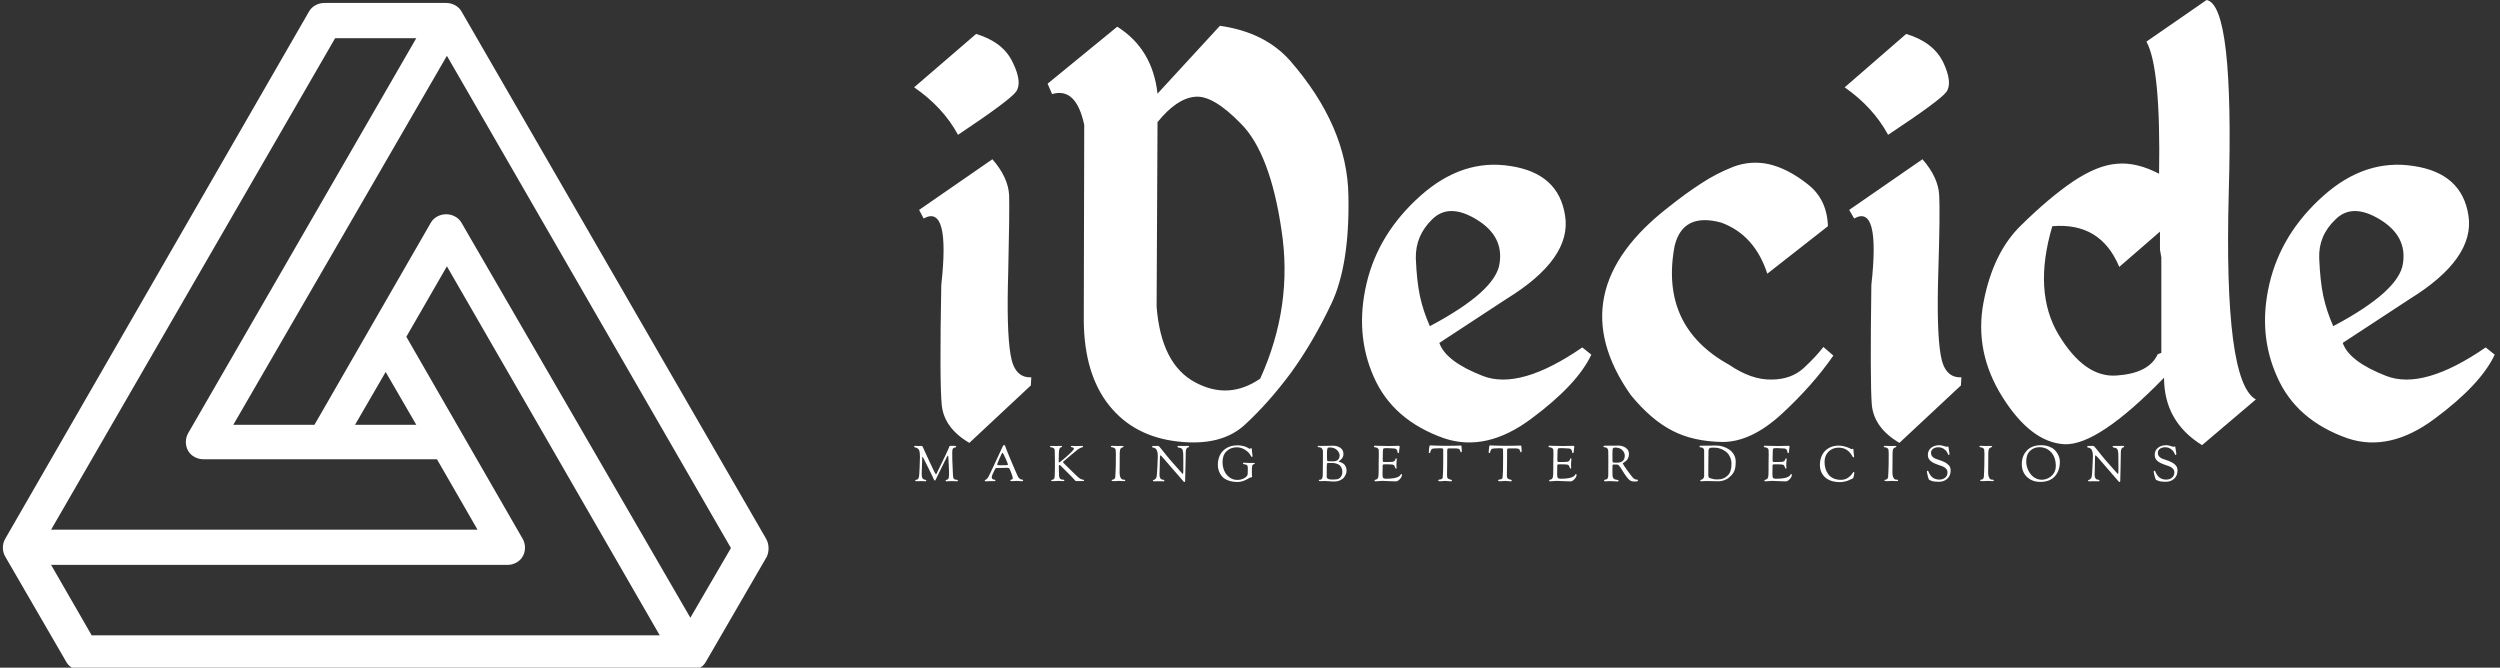 <svg data-v-d3f97b9e="" xmlns="http://www.w3.org/2000/svg" viewBox="0 0 337 90"><rect x="0" y="0" width="337" height="90" fill="#333333" stroke="none"/><!----><!----><!----><g data-v-d3f97b9e="" id="04e22664-8627-4e13-8f94-c7e51e77db71" fill="white" transform="matrix(6.098,0,0,6.098,122.616,-17.866)"><path d="M1.47 3.68L0.10 4.86L0.10 4.86Q0.74 5.30 1.07 5.91L1.07 5.91L1.07 5.91Q2.21 5.15 2.35 4.96L2.35 4.96L2.35 4.96Q2.50 4.76 2.28 4.31L2.28 4.31L2.28 4.31Q2.07 3.86 1.47 3.68L1.47 3.68ZM0.31 7.76L0.31 7.76Q0.90 7.43 0.70 9.23L0.70 9.23L0.70 9.23Q0.66 11.37 0.71 11.88L0.71 11.88L0.71 11.88Q0.76 12.39 1.32 12.72L1.32 12.72L2.68 11.45L2.69 11.27L2.69 11.27Q2.31 11.29 2.23 10.76L2.23 10.76L2.23 10.76Q2.14 10.23 2.18 8.94L2.18 8.94L2.18 8.94Q2.21 7.65 2.20 7.25L2.20 7.25L2.20 7.25Q2.18 6.85 1.83 6.45L1.83 6.45L0.21 7.57L0.31 7.76ZM4.59 3.52L3.05 4.78L3.15 5.01L3.15 5.01Q3.68 4.85 3.86 5.69L3.86 5.69L3.85 10.02L3.85 10.02Q3.86 11.20 4.41 11.89L4.41 11.89L4.41 11.89Q4.96 12.58 5.93 12.69L5.93 12.69L5.93 12.69Q6.90 12.80 7.42 12.31L7.42 12.31L7.42 12.31Q7.94 11.83 8.43 11.17L8.43 11.17L8.43 11.17Q8.91 10.51 9.32 9.65L9.32 9.65L9.32 9.65Q9.73 8.79 9.70 7.26L9.70 7.26L9.70 7.26Q9.68 5.73 8.41 4.27L8.41 4.27L8.41 4.27Q7.85 3.64 6.86 3.50L6.86 3.50L5.48 5.00L5.48 5.00Q5.37 4.01 4.59 3.52L4.59 3.52ZM6.30 5.07L6.30 5.07L6.30 5.07Q6.70 5.02 7.33 5.67L7.33 5.67L7.33 5.67Q7.97 6.32 8.22 8.01L8.22 8.01L8.22 8.01Q8.48 9.69 7.75 11.30L7.75 11.30L7.75 11.30Q7.05 11.78 6.31 11.38L6.31 11.38L6.31 11.38Q5.56 10.98 5.46 9.71L5.46 9.71L5.48 5.63L5.48 5.63Q5.90 5.11 6.30 5.07ZM13.28 6.60L13.28 6.60L13.28 6.60Q12.22 6.43 11.29 7.26L11.29 7.26L11.29 7.26Q10.36 8.09 10.10 9.20L10.10 9.20L10.10 9.20Q9.84 10.31 10.26 11.26L10.26 11.26L10.26 11.26Q10.68 12.22 11.82 12.62L11.82 12.62L11.82 12.62Q12.75 12.93 13.75 12.18L13.75 12.18L13.75 12.18Q14.76 11.43 15.07 10.77L15.07 10.77L14.87 10.61L14.87 10.61Q13.49 11.56 12.67 11.24L12.67 11.24L12.67 11.24Q11.85 10.92 11.71 10.51L11.71 10.51L13.19 9.54L13.19 9.54Q14.64 8.65 14.49 7.70L14.49 7.70L14.49 7.70Q14.35 6.76 13.28 6.60ZM11.19 8.64L11.19 8.64L11.19 8.64Q11.18 8.14 11.55 7.78L11.55 7.78L11.55 7.78Q11.92 7.41 12.53 7.78L12.53 7.78L12.53 7.78Q13.14 8.15 13.04 8.76L13.04 8.76L13.04 8.76Q12.95 9.37 11.50 10.14L11.50 10.14L11.50 10.14Q11.35 9.80 11.28 9.47L11.28 9.47L11.28 9.47Q11.21 9.14 11.19 8.64ZM18.20 6.62L18.20 6.62L18.20 6.62Q17.82 6.77 17.49 6.99L17.49 6.99L17.49 6.99Q17.15 7.21 16.80 7.49L16.80 7.49L16.80 7.49Q14.34 9.38 15.94 11.66L15.94 11.66L15.94 11.66Q16.39 12.21 16.86 12.45L16.86 12.45L16.86 12.45Q17.32 12.69 17.97 12.70L17.97 12.70L17.97 12.70Q18.61 12.70 19.29 12.07L19.29 12.07L19.29 12.07Q19.97 11.44 20.42 10.79L20.42 10.79L20.20 10.60L20.20 10.60Q20.03 10.82 19.76 11.07L19.76 11.07L19.76 11.07Q19.48 11.32 19.05 11.32L19.05 11.32L19.05 11.32Q18.61 11.33 18.11 10.99L18.11 10.99L18.11 10.99Q16.58 10.14 16.91 8.37L16.91 8.37L16.91 8.37Q17.09 7.62 17.94 7.85L17.94 7.85L17.94 7.85Q18.68 8.12 18.96 8.98L18.96 8.98L20.30 7.93L20.30 7.93Q20.28 7.33 19.85 7.00L19.85 7.00L19.85 7.00Q19.42 6.66 19.00 6.56L19.00 6.56L19.00 6.56Q18.59 6.47 18.20 6.62ZM22.03 3.68L20.67 4.86L20.67 4.86Q21.30 5.30 21.63 5.91L21.63 5.91L21.63 5.91Q22.78 5.15 22.92 4.96L22.92 4.96L22.92 4.96Q23.06 4.76 22.85 4.31L22.85 4.31L22.85 4.31Q22.63 3.86 22.03 3.68L22.03 3.68ZM20.88 7.76L20.88 7.76Q21.46 7.43 21.26 9.23L21.26 9.23L21.26 9.23Q21.23 11.37 21.27 11.88L21.27 11.88L21.27 11.88Q21.32 12.39 21.88 12.72L21.88 12.72L23.24 11.45L23.25 11.27L23.25 11.27Q22.87 11.29 22.79 10.76L22.79 10.76L22.79 10.76Q22.70 10.23 22.74 8.94L22.74 8.94L22.74 8.94Q22.78 7.65 22.76 7.25L22.76 7.25L22.76 7.25Q22.74 6.85 22.39 6.45L22.39 6.45L20.77 7.57L20.88 7.76ZM28.67 2.93L28.67 2.93L27.34 3.85L27.34 3.85Q27.66 4.42 27.62 6.77L27.62 6.77L27.62 6.77Q27.12 6.51 26.69 6.55L26.69 6.55L26.69 6.55Q26.26 6.58 25.72 6.94L25.72 6.94L25.72 6.94Q25.19 7.30 24.57 7.91L24.57 7.91L24.57 7.91Q23.95 8.51 23.74 9.61L23.74 9.61L23.74 9.61Q23.53 10.71 24.16 11.71L24.16 11.71L24.16 11.71Q24.79 12.71 25.53 12.75L25.53 12.75L25.53 12.75Q26.27 12.78 27.73 11.28L27.73 11.28L27.73 11.28Q27.73 12.25 28.57 12.77L28.57 12.77L29.76 11.76L29.76 11.76Q29.05 11.37 29.16 7.21L29.16 7.21L29.16 7.21Q29.28 3.04 28.67 2.93ZM25.26 7.93L25.26 7.93Q26.33 7.84 26.74 8.83L26.74 8.83L27.64 8.05L27.64 8.45L27.67 8.62L27.67 10.73L27.59 10.76L27.59 10.76Q27.40 11.18 26.69 11.23L26.69 11.23L26.69 11.23Q25.98 11.29 25.40 10.33L25.40 10.33L25.40 10.33Q24.83 9.38 25.26 7.93L25.26 7.93ZM33.25 6.60L33.25 6.60L33.25 6.60Q32.18 6.43 31.25 7.26L31.25 7.26L31.25 7.26Q30.32 8.09 30.06 9.20L30.06 9.20L30.06 9.20Q29.80 10.31 30.23 11.26L30.23 11.26L30.23 11.26Q30.65 12.22 31.79 12.62L31.79 12.62L31.79 12.62Q32.72 12.93 33.72 12.18L33.72 12.18L33.72 12.18Q34.73 11.43 35.04 10.77L35.04 10.77L34.84 10.61L34.84 10.61Q33.46 11.56 32.64 11.24L32.64 11.24L32.64 11.24Q31.82 10.92 31.68 10.51L31.68 10.51L33.16 9.54L33.16 9.54Q34.60 8.65 34.46 7.70L34.46 7.70L34.46 7.70Q34.32 6.76 33.25 6.60ZM31.16 8.64L31.16 8.64L31.16 8.64Q31.14 8.14 31.52 7.78L31.52 7.78L31.52 7.78Q31.89 7.41 32.50 7.78L32.50 7.78L32.50 7.78Q33.11 8.15 33.01 8.76L33.01 8.76L33.01 8.76Q32.92 9.37 31.47 10.14L31.47 10.14L31.47 10.14Q31.32 9.80 31.25 9.47L31.25 9.47L31.25 9.47Q31.18 9.14 31.16 8.64Z"></path></g><!----><g data-v-d3f97b9e="" id="ac769b3b-c4c1-4ed0-a06a-8f40c40181a9" transform="matrix(1.032,0,0,1.032,0.387,-6.206)" stroke="none" fill="white"><path d="M99.7 76.4L59.9 7.5c-.4-.7-1.2-1.1-2-1.1H42c-.8 0-1.6.4-2 1.1L.3 76.4c-.4.7-.4 1.6 0 2.3l8 13.8c.4.7 1.2 1.1 2 1.1h79.5c.8 0 1.6-.4 2-1.1l8-13.8c.3-.7.3-1.6-.1-2.3zM43.4 11H54L24.2 62.6c-.4.7-.4 1.6 0 2.3.4.7 1.2 1.1 2 1.1h30.5l5.3 9.2H6.3L43.4 11zM50 54.6l4 6.9h-8l4-6.9zM6.3 79.8h59.6c.8 0 1.6-.4 2-1.1s.4-1.6 0-2.3L52.7 50l5.3-9.2L85.8 89H11.6l-5.3-9.2zm83.5 6.9L59.9 35.1c-.4-.7-1.2-1.1-2-1.1s-1.6.4-2 1.1L40.7 61.5H30.1L58 13.3l37.1 64.3-5.3 9.1z"></path></g><!----><g data-v-d3f97b9e="" id="9518d5f3-0fe6-421b-9069-c5a033e9a2d2" fill="white" transform="matrix(0.479,0,0,0.479,123.091,58.418)"><path d="M0.28 3.71L0.28 3.71L0.28 3.71Q0.28 3.50 0.53 3.50L0.53 3.50L0.53 3.50Q0.62 3.50 0.92 3.53L0.92 3.53L0.92 3.53Q1.22 3.56 1.27 3.56L1.27 3.56L1.27 3.56Q1.48 3.56 1.85 3.54L1.85 3.54L1.85 3.54Q2.21 3.53 2.32 3.53L2.32 3.53L2.32 3.53Q2.59 3.53 2.66 3.72L2.66 3.72L2.66 3.72Q2.83 4.09 3.26 5.03L3.26 5.03L3.26 5.03Q3.70 5.98 3.96 6.54L3.96 6.54L3.96 6.54Q4.21 7.10 4.62 7.97L4.62 7.97L4.62 7.97Q5.03 8.83 5.28 9.37L5.28 9.37L5.28 9.37Q5.53 9.91 5.80 10.46L5.80 10.46L5.80 10.46Q6.08 11.00 6.22 11.26L6.22 11.26L6.22 11.26Q6.37 11.52 6.41 11.52L6.41 11.52L6.41 11.52Q6.45 11.52 6.50 11.47L6.50 11.47L6.50 11.47Q6.55 11.42 6.60 11.34L6.60 11.34L6.60 11.34Q6.65 11.26 6.69 11.17L6.69 11.17L6.69 11.17Q6.72 11.09 6.78 10.96L6.78 10.96L6.78 10.96Q6.85 10.82 6.87 10.75L6.87 10.75L8.68 7.03L8.68 7.03Q8.99 6.40 9.23 5.89L9.23 5.89L9.23 5.89Q9.46 5.39 9.60 5.08L9.60 5.08L9.60 5.08Q9.74 4.77 9.84 4.55L9.84 4.55L9.84 4.55Q9.94 4.33 9.99 4.21L9.99 4.21L9.99 4.21Q10.04 4.10 10.06 4.04L10.06 4.04L10.06 4.04Q10.08 3.98 10.09 3.94L10.09 3.94L10.09 3.94Q10.11 3.91 10.12 3.88L10.12 3.88L10.12 3.88Q10.14 3.85 10.17 3.75L10.17 3.75L10.17 3.75Q10.21 3.65 10.24 3.62L10.24 3.62L10.24 3.62Q10.28 3.58 10.38 3.54L10.38 3.54L10.38 3.54Q10.49 3.50 10.65 3.50L10.65 3.50L10.65 3.50Q10.92 3.50 11.15 3.51L11.15 3.51L11.15 3.51Q11.38 3.53 11.86 3.53L11.86 3.53L11.86 3.53Q12.10 3.53 12.10 3.71L12.10 3.71L12.10 3.71Q12.10 3.85 12.01 3.91L12.01 3.91L12.01 3.91Q11.91 3.98 11.63 4.02L11.63 4.02L11.63 4.02Q11.28 4.06 11.14 4.37L11.14 4.37L11.14 4.37Q11.00 4.68 11.00 5.54L11.00 5.54L11.00 5.54Q11.00 7.43 11.09 8.97L11.09 8.97L11.09 8.97Q11.17 10.50 11.17 10.89L11.17 10.89L11.17 10.89Q11.17 12.29 11.40 12.68L11.40 12.68L11.40 12.68Q11.62 13.06 12.33 13.06L12.33 13.06L12.33 13.06Q12.43 13.06 12.51 13.13L12.51 13.13L12.51 13.13Q12.59 13.20 12.59 13.26L12.59 13.26L12.59 13.26Q12.59 13.34 12.57 13.38L12.57 13.38L12.57 13.38Q12.56 13.43 12.52 13.45L12.52 13.45L12.52 13.45Q12.47 13.48 12.43 13.48L12.43 13.48L12.43 13.48Q12.39 13.48 12.28 13.48L12.28 13.48L12.28 13.48Q11.86 13.48 11.45 13.45L11.45 13.45L11.45 13.45Q11.05 13.43 10.85 13.43L10.85 13.43L10.85 13.43Q10.46 13.43 10.04 13.46L10.04 13.46L10.04 13.46Q9.62 13.50 9.39 13.50L9.39 13.50L9.39 13.50Q9.14 13.50 9.14 13.30L9.14 13.30L9.14 13.30Q9.14 13.17 9.25 13.12L9.25 13.12L9.25 13.12Q9.37 13.06 9.51 13.05L9.51 13.05L9.51 13.05Q9.66 13.03 9.82 12.87L9.82 12.87L9.82 12.87Q9.98 12.71 10.05 12.39L10.05 12.39L10.05 12.39Q10.11 12.11 10.11 11.49L10.11 11.49L10.11 11.49Q10.11 11.05 10.09 10.42L10.09 10.42L10.09 10.42Q10.07 9.79 10.04 9.19L10.04 9.19L10.04 9.19Q10.01 8.60 9.98 8.07L9.98 8.07L9.98 8.07Q9.95 7.55 9.94 7.21L9.94 7.21L9.91 6.87L9.91 6.87Q9.91 6.27 9.79 6.27L9.79 6.27L9.79 6.27Q9.77 6.27 9.74 6.29L9.74 6.29L9.74 6.29Q9.72 6.30 9.70 6.33L9.70 6.33L9.70 6.33Q9.67 6.36 9.65 6.38L9.65 6.38L9.65 6.38Q9.62 6.41 9.59 6.47L9.59 6.47L9.59 6.47Q9.56 6.54 9.53 6.58L9.53 6.58L9.53 6.58Q9.51 6.62 9.46 6.70L9.46 6.70L9.46 6.70Q9.42 6.78 9.39 6.83L9.39 6.83L9.39 6.83Q9.37 6.89 9.32 6.99L9.32 6.99L9.32 6.99Q9.27 7.08 9.24 7.15L9.24 7.15L7.29 11.09L7.29 11.09Q6.96 11.77 6.58 12.56L6.58 12.56L6.58 12.56Q6.33 13.09 6.27 13.18L6.27 13.18L6.27 13.18Q6.22 13.27 6.13 13.27L6.13 13.27L6.13 13.27Q6.01 13.27 5.92 13.15L5.92 13.15L5.92 13.15Q5.84 13.03 5.67 12.63L5.67 12.63L5.67 12.63Q5.50 12.22 5.38 11.96L5.38 11.96L5.38 11.96Q2.81 6.75 2.74 6.65L2.74 6.65L2.74 6.65Q2.70 6.59 2.66 6.59L2.66 6.59L2.66 6.59Q2.55 6.59 2.55 7.15L2.55 7.15L2.55 7.15Q2.53 8.25 2.48 9.31L2.48 9.31L2.48 9.31Q2.42 10.37 2.42 10.85L2.42 10.85L2.42 11.48L2.42 11.48Q2.42 11.84 2.44 12.04L2.44 12.04L2.44 12.04Q2.46 12.24 2.56 12.49L2.56 12.49L2.56 12.49Q2.65 12.75 2.88 12.89L2.88 12.89L2.88 12.89Q3.12 13.03 3.50 13.08L3.50 13.08L3.50 13.08Q3.57 13.08 3.63 13.13L3.63 13.13L3.63 13.13Q3.70 13.17 3.70 13.23L3.70 13.23L3.70 13.23Q3.70 13.38 3.65 13.43L3.65 13.43L3.65 13.43Q3.61 13.48 3.49 13.48L3.49 13.48L3.49 13.48Q3.21 13.48 2.65 13.45L2.65 13.45L2.65 13.45Q2.09 13.43 2.03 13.43L2.03 13.43L2.03 13.43Q2.00 13.43 1.62 13.45L1.62 13.45L1.62 13.45Q1.25 13.47 0.88 13.47L0.88 13.47L0.88 13.47Q0.77 13.47 0.72 13.45L0.72 13.45L0.72 13.45Q0.67 13.44 0.63 13.39L0.63 13.39L0.63 13.39Q0.59 13.34 0.59 13.24L0.59 13.24L0.59 13.24Q0.59 13.13 0.71 13.09L0.71 13.09L0.71 13.09Q0.84 13.05 1.00 13.04L1.00 13.04L1.00 13.04Q1.16 13.03 1.36 12.82L1.36 12.82L1.36 12.82Q1.55 12.60 1.65 12.18L1.65 12.18L1.65 12.18Q1.72 11.87 1.82 9.74L1.82 9.74L1.82 9.74Q1.92 7.62 1.92 6.59L1.92 6.59L1.92 6.59Q1.92 5.19 1.65 4.66L1.65 4.66L1.65 4.66Q1.37 4.13 0.46 3.92L0.46 3.92L0.46 3.92Q0.28 3.88 0.28 3.71ZM20.15 13.33L20.15 13.33L20.15 13.33Q20.15 13.13 20.36 13.06L20.36 13.06L20.36 13.06Q20.80 12.89 21.14 12.31L21.14 12.31L21.14 12.31Q21.48 11.73 22.81 8.83L22.81 8.83L22.81 8.83Q24.18 5.87 25.23 3.63L25.23 3.63L25.23 3.63Q25.33 3.42 25.40 3.36L25.40 3.36L25.40 3.36Q25.48 3.30 25.65 3.30L25.65 3.30L25.65 3.30Q25.77 3.30 25.82 3.36L25.82 3.36L25.82 3.36Q25.86 3.42 26.00 3.82L26.00 3.82L26.00 3.82Q26.08 4.06 26.14 4.23L26.14 4.23L26.14 4.23Q26.21 4.40 26.35 4.77L26.35 4.77L26.35 4.77Q26.49 5.15 26.66 5.56L26.66 5.56L26.66 5.56Q27.10 6.66 28.20 9.22L28.20 9.22L28.20 9.22Q29.30 11.77 29.40 11.98L29.40 11.98L29.40 11.98Q29.64 12.46 29.93 12.71L29.93 12.71L29.93 12.71Q30.23 12.95 30.44 12.97L30.44 12.97L30.44 12.97Q30.66 12.99 30.81 13.04L30.81 13.04L30.81 13.04Q30.95 13.09 30.95 13.26L30.95 13.26L30.95 13.26Q30.95 13.47 30.58 13.47L30.58 13.47L30.58 13.47Q30.42 13.47 29.97 13.43L29.97 13.43L29.97 13.43Q29.53 13.38 29.32 13.38L29.32 13.38L29.32 13.38Q29.05 13.38 28.63 13.41L28.63 13.41L28.63 13.41Q28.21 13.44 28.01 13.44L28.01 13.44L28.01 13.44Q27.58 13.44 27.46 13.40L27.46 13.40L27.46 13.40Q27.34 13.37 27.34 13.24L27.34 13.24L27.34 13.24Q27.34 13.15 27.45 13.08L27.45 13.08L27.45 13.08Q27.57 13.02 27.69 13.00L27.69 13.00L27.69 13.00Q27.82 12.98 27.93 12.87L27.93 12.87L27.93 12.87Q28.04 12.77 28.04 12.59L28.04 12.59L28.04 12.59Q28.04 12.28 27.69 11.33L27.69 11.33L27.69 11.33Q27.34 10.37 27.10 9.93L27.10 9.93L27.10 9.93Q26.98 9.69 26.53 9.69L26.53 9.69L26.53 9.69Q26.46 9.69 25.91 9.70L25.91 9.70L25.91 9.70Q25.37 9.72 24.84 9.72L24.84 9.72L24.09 9.72L24.09 9.72Q23.46 9.72 23.30 9.79L23.30 9.79L23.30 9.79Q23.14 9.86 23.02 10.12L23.02 10.12L23.02 10.12Q22.93 10.30 22.74 10.70L22.74 10.70L22.74 10.70Q22.54 11.10 22.47 11.26L22.47 11.26L22.47 11.26Q22.40 11.41 22.30 11.65L22.30 11.65L22.30 11.65Q22.19 11.90 22.16 12.05L22.16 12.05L22.16 12.05Q22.12 12.19 22.12 12.31L22.12 12.31L22.12 12.31Q22.12 12.63 22.28 12.80L22.28 12.80L22.28 12.80Q22.44 12.96 22.64 12.98L22.64 12.98L22.64 12.98Q22.83 13.01 23.00 13.06L23.00 13.06L23.00 13.06Q23.16 13.12 23.16 13.26L23.16 13.26L23.16 13.26Q23.16 13.36 23.11 13.40L23.11 13.40L23.11 13.40Q23.07 13.45 22.92 13.45L22.92 13.45L22.92 13.45Q22.83 13.45 22.43 13.45L22.43 13.45L22.43 13.45Q22.04 13.44 21.76 13.44L21.76 13.44L21.76 13.44Q21.45 13.44 21.06 13.47L21.06 13.47L21.06 13.47Q20.68 13.50 20.55 13.50L20.55 13.50L20.55 13.50Q20.15 13.50 20.15 13.33ZM23.66 8.71L23.66 8.71L23.66 8.71Q23.66 8.89 23.79 8.93L23.79 8.93L23.79 8.93Q23.91 8.97 24.37 8.97L24.37 8.97L24.81 8.97L26.14 8.96L26.14 8.96Q26.68 8.96 26.68 8.74L26.68 8.74L26.68 8.74Q26.68 8.55 26.00 7.01L26.00 7.01L26.00 7.01Q25.31 5.46 25.13 5.46L25.13 5.46L25.13 5.46Q25.00 5.46 24.33 7.01L24.33 7.01L24.33 7.01Q23.66 8.55 23.66 8.71ZM38.51 3.71L38.51 3.71L38.51 3.71Q38.51 3.53 38.91 3.53L38.91 3.53L38.91 3.53Q39.05 3.53 39.55 3.54L39.55 3.54L39.55 3.54Q40.05 3.56 40.49 3.56L40.49 3.56L40.49 3.56Q40.74 3.56 40.95 3.54L40.95 3.54L40.95 3.54Q41.16 3.53 41.69 3.53L41.69 3.53L41.69 3.53Q41.93 3.53 41.93 3.71L41.93 3.71L41.93 3.71Q41.93 3.77 41.86 3.81L41.86 3.81L41.86 3.81Q41.79 3.85 41.66 3.91L41.66 3.91L41.66 3.91Q41.52 3.96 41.44 4.00L41.44 4.00L41.44 4.00Q41.01 4.26 41.01 5.71L41.01 5.71L41.01 5.71Q41.01 6.47 40.98 7.17L40.98 7.17L40.98 7.17Q40.96 7.87 40.96 7.90L40.96 7.90L40.96 7.90Q40.96 8.19 41.09 8.19L41.09 8.19L41.09 8.19Q41.19 8.19 42.21 7.36L42.21 7.36L42.21 7.36Q43.23 6.52 44.24 5.55L44.24 5.55L44.24 5.55Q45.25 4.58 45.25 4.27L45.25 4.27L45.25 4.27Q45.25 4.19 45.21 4.12L45.21 4.12L45.21 4.12Q45.16 4.06 45.07 4.02L45.07 4.02L45.07 4.02Q44.97 3.98 44.90 3.96L44.90 3.96L44.90 3.96Q44.83 3.93 44.70 3.91L44.70 3.91L44.70 3.91Q44.58 3.89 44.55 3.88L44.55 3.88L44.55 3.88Q44.39 3.85 44.39 3.68L44.39 3.68L44.39 3.68Q44.39 3.53 44.62 3.53L44.62 3.53L44.62 3.53Q44.65 3.53 44.77 3.54L44.77 3.54L44.77 3.54Q44.88 3.54 44.97 3.54L44.97 3.54L44.97 3.54Q45.00 3.54 45.30 3.56L45.30 3.56L45.30 3.56Q45.60 3.57 45.81 3.57L45.81 3.57L47.54 3.53L47.54 3.53Q47.82 3.53 47.82 3.71L47.82 3.71L47.82 3.71Q47.82 3.81 47.74 3.86L47.74 3.86L47.74 3.86Q47.66 3.91 47.42 3.98L47.42 3.98L47.42 3.98Q47.18 4.05 47.01 4.12L47.01 4.12L47.01 4.12Q46.94 4.14 46.33 4.54L46.33 4.54L46.33 4.54Q46.20 4.62 44.74 5.84L44.74 5.84L44.74 5.84Q43.69 6.73 42.31 7.90L42.31 7.90L42.15 8.09L42.15 8.09Q42.15 8.16 42.31 8.32L42.31 8.32L42.31 8.32Q42.97 8.97 44.02 10.01L44.02 10.01L44.02 10.01Q45.96 11.94 46.54 12.42L46.54 12.42L46.54 12.42Q47.11 12.91 47.63 12.99L47.63 12.99L47.63 12.99Q48.03 13.05 48.09 13.16L48.09 13.16L48.09 13.16Q48.10 13.19 48.10 13.24L48.10 13.24L48.10 13.24Q48.10 13.37 47.98 13.40L47.98 13.40L47.98 13.40Q47.87 13.43 47.29 13.43L47.29 13.43L45.93 13.43L45.93 13.43Q45.84 13.43 45.79 13.41L45.79 13.41L45.79 13.41Q45.74 13.40 45.69 13.37L45.69 13.37L45.69 13.37Q45.64 13.34 45.56 13.25L45.56 13.25L45.56 13.25Q45.49 13.16 45.38 13.04L45.38 13.04L45.38 13.04Q45.28 12.92 45.06 12.68L45.06 12.68L45.06 12.68Q44.84 12.43 44.58 12.17L44.58 12.17L44.58 12.17Q41.61 9.16 41.45 9.03L41.45 9.03L41.45 9.03Q41.30 8.90 41.19 8.90L41.19 8.90L41.19 8.90Q40.99 8.90 40.99 9.28L40.99 9.28L40.99 9.32L40.99 9.32Q40.99 9.37 41.00 9.45L41.00 9.45L41.00 9.45Q41.01 9.53 41.01 9.65L41.01 9.65L41.01 9.65Q41.01 9.76 41.01 9.95L41.01 9.95L41.01 9.95Q41.01 10.14 41.01 10.36L41.01 10.36L41.01 10.36Q41.01 12.19 41.22 12.57L41.22 12.57L41.22 12.57Q41.48 13.02 42.15 13.02L42.15 13.02L42.15 13.02Q42.18 13.02 42.21 13.03L42.21 13.03L42.21 13.03Q42.24 13.03 42.27 13.03L42.27 13.03L42.27 13.03Q42.36 13.03 42.46 13.08L42.46 13.08L42.46 13.08Q42.56 13.13 42.56 13.19L42.56 13.19L42.56 13.19Q42.56 13.34 42.48 13.39L42.48 13.39L42.48 13.39Q42.41 13.44 42.21 13.44L42.21 13.44L42.21 13.44Q41.79 13.44 41.43 13.41L41.43 13.41L41.43 13.41Q41.08 13.38 40.88 13.38L40.88 13.38L40.88 13.38Q40.49 13.38 40.03 13.42L40.03 13.42L40.03 13.42Q39.56 13.45 39.34 13.45L39.34 13.45L39.34 13.45Q38.84 13.45 38.84 13.30L38.84 13.30L38.84 13.24L38.84 13.24Q38.84 13.15 38.97 13.11L38.97 13.11L38.97 13.11Q39.10 13.08 39.30 13.02L39.30 13.02L39.30 13.02Q39.49 12.96 39.61 12.85L39.61 12.85L39.61 12.85Q39.80 12.66 39.85 11.95L39.85 11.95L39.85 11.95Q39.90 11.24 39.90 9.69L39.90 9.69L39.90 7.81L39.90 7.81Q39.90 7.63 39.89 7.12L39.89 7.12L39.89 7.12Q39.87 6.61 39.87 6.30L39.87 6.30L39.87 5.66L39.87 5.66Q39.87 4.94 39.83 4.63L39.83 4.63L39.83 4.63Q39.79 4.30 39.47 4.12L39.47 4.12L39.47 4.12Q39.16 3.93 38.81 3.92L38.81 3.92L38.81 3.92Q38.51 3.91 38.51 3.71ZM55.65 3.71L55.65 3.71L55.65 3.71Q55.65 3.50 56.04 3.50L56.04 3.50L56.04 3.50Q56.18 3.50 56.69 3.53L56.69 3.53L56.69 3.53Q57.19 3.56 57.62 3.56L57.62 3.56L57.62 3.56Q57.89 3.56 58.14 3.54L58.14 3.54L58.14 3.54Q58.38 3.53 58.86 3.53L58.86 3.53L58.86 3.53Q59.23 3.53 59.23 3.72L59.23 3.72L59.23 3.72Q59.23 3.84 58.59 4.10L58.59 4.10L58.59 4.10Q58.14 4.28 58.14 5.71L58.14 5.71L58.14 5.71Q58.14 7.60 58.12 9.05L58.12 9.05L58.12 9.05Q58.10 10.50 58.10 10.89L58.10 10.89L58.10 10.89Q58.10 12.07 58.45 12.59L58.45 12.59L58.45 12.59Q58.76 13.02 59.12 13.02L59.12 13.02L59.12 13.02Q59.15 13.02 59.26 13.03L59.26 13.03L59.26 13.03Q59.37 13.03 59.40 13.03L59.40 13.03L59.40 13.03Q59.50 13.03 59.60 13.08L59.60 13.08L59.60 13.08Q59.70 13.13 59.70 13.19L59.70 13.19L59.70 13.19Q59.70 13.34 59.62 13.39L59.62 13.39L59.62 13.39Q59.54 13.44 59.35 13.44L59.35 13.44L59.35 13.44Q58.93 13.44 58.57 13.41L58.57 13.41L58.57 13.41Q58.21 13.38 58.02 13.38L58.02 13.38L58.02 13.38Q57.62 13.38 57.16 13.42L57.16 13.42L57.16 13.42Q56.70 13.45 56.48 13.45L56.48 13.45L56.48 13.45Q55.85 13.45 55.85 13.24L55.85 13.24L55.85 13.24Q55.85 13.12 55.98 13.07L55.98 13.07L55.98 13.07Q56.11 13.02 56.28 13.00L56.28 13.00L56.28 13.00Q56.45 12.98 56.63 12.82L56.63 12.82L56.63 12.82Q56.81 12.66 56.88 12.35L56.88 12.35L56.88 12.35Q56.91 12.25 56.97 10.76L56.97 10.76L56.97 10.76Q57.04 9.27 57.04 8.61L57.04 8.61L57.04 7.81L57.04 7.81Q57.04 7.63 57.04 7.12L57.04 7.12L57.04 7.12Q57.05 6.61 57.05 6.30L57.05 6.30L57.05 5.66L57.05 5.66Q57.05 5.04 56.99 4.63L56.99 4.63L56.99 4.63Q56.95 4.30 56.62 4.12L56.62 4.12L56.62 4.12Q56.29 3.93 55.94 3.92L55.94 3.92L55.94 3.92Q55.65 3.91 55.65 3.71ZM67.24 3.77L67.24 3.77L67.24 3.77Q67.24 3.68 67.34 3.60L67.34 3.60L67.34 3.60Q67.44 3.53 67.59 3.53L67.59 3.53L67.59 3.53Q67.68 3.53 67.87 3.54L67.87 3.54L67.87 3.54Q68.07 3.54 68.12 3.54L68.12 3.54L68.12 3.54Q68.33 3.54 68.52 3.53L68.52 3.53L68.52 3.53Q68.70 3.51 68.81 3.51L68.81 3.51L68.81 3.51Q68.94 3.51 69.10 3.59L69.10 3.59L69.10 3.59Q69.27 3.67 69.30 3.75L69.30 3.75L69.30 3.75Q69.33 3.79 69.45 3.94L69.45 3.94L69.45 3.94Q69.58 4.09 69.79 4.33L69.79 4.33L69.79 4.33Q70 4.56 70.17 4.79L70.17 4.79L70.17 4.79Q72.07 7.27 75.26 10.77L75.26 10.77L75.26 10.77Q75.35 10.86 75.47 10.99L75.47 10.99L75.47 10.99Q75.59 11.12 75.64 11.18L75.64 11.18L75.64 11.18Q75.68 11.24 75.74 11.30L75.74 11.30L75.74 11.30Q75.80 11.35 75.83 11.38L75.83 11.38L75.83 11.38Q75.87 11.40 75.89 11.40L75.89 11.40L75.89 11.40Q76.03 11.40 76.03 10.53L76.03 10.53L76.03 8.89L76.03 8.89Q76.03 7.95 76.03 7.31L76.03 7.31L76.03 7.31Q76.02 6.66 76.01 6.38L76.01 6.38L76.01 6.38Q76.01 6.09 76.01 6.02L76.01 6.02L76.01 5.92L76.01 5.92Q76.01 5.45 75.94 5.11L75.94 5.11L75.94 5.11Q75.88 4.77 75.80 4.59L75.80 4.59L75.80 4.59Q75.71 4.41 75.55 4.28L75.55 4.28L75.55 4.28Q75.39 4.16 75.28 4.12L75.28 4.12L75.28 4.12Q75.17 4.09 74.96 4.05L74.96 4.05L74.96 4.05Q74.75 4.00 74.66 3.98L74.66 3.98L74.66 3.98Q74.38 3.89 74.38 3.74L74.38 3.74L74.38 3.74Q74.38 3.53 74.65 3.53L74.65 3.53L74.65 3.53Q74.73 3.53 75.32 3.54L75.32 3.54L75.32 3.54Q75.91 3.54 75.98 3.54L75.98 3.54L75.98 3.54Q76.31 3.54 76.73 3.53L76.73 3.53L76.73 3.53Q77.14 3.51 77.24 3.51L77.24 3.51L77.24 3.51Q77.48 3.51 77.57 3.56L77.57 3.56L77.57 3.56Q77.66 3.61 77.66 3.75L77.66 3.75L77.66 3.75Q77.66 3.81 77.58 3.86L77.58 3.86L77.58 3.86Q77.50 3.91 77.42 3.94L77.42 3.94L77.42 3.94Q77.34 3.98 77.25 4.00L77.25 4.00L77.17 4.03L77.17 4.03Q76.71 4.28 76.71 5.61L76.71 5.61L76.71 6.15L76.71 6.15Q76.71 7.21 76.63 9.83L76.63 9.83L76.63 9.83Q76.55 12.46 76.55 13.08L76.55 13.08L76.55 13.36L76.55 13.36Q76.55 13.68 76.36 13.68L76.36 13.68L76.36 13.68Q76.23 13.68 76.13 13.58L76.13 13.58L76.13 13.58Q71.48 8.19 70.58 7.17L70.58 7.17L70.58 7.17Q69.68 6.16 69.58 6.16L69.58 6.16L69.58 6.16Q69.44 6.16 69.44 7.11L69.44 7.11L69.44 7.11Q69.44 8.44 69.38 9.97L69.38 9.97L69.38 9.97Q69.33 11.51 69.33 11.65L69.33 11.65L69.33 11.65Q69.33 12.28 69.55 12.61L69.55 12.61L69.55 12.61Q69.76 12.94 70.01 12.98L70.01 12.98L70.01 12.98Q70.27 13.02 70.48 13.07L70.48 13.07L70.48 13.07Q70.70 13.12 70.70 13.26L70.70 13.26L70.70 13.26Q70.70 13.41 70.65 13.45L70.65 13.45L70.65 13.45Q70.60 13.50 70.48 13.50L70.48 13.50L70.48 13.50Q70.38 13.50 70.03 13.48L70.03 13.48L70.03 13.48Q69.69 13.47 68.98 13.47L68.98 13.47L68.98 13.47Q68.85 13.47 68.46 13.48L68.46 13.48L68.46 13.48Q68.07 13.50 67.79 13.50L67.79 13.50L67.79 13.50Q67.48 13.50 67.48 13.27L67.48 13.27L67.48 13.27Q67.48 13.15 67.66 13.11L67.66 13.11L67.66 13.11Q67.84 13.08 68.11 12.89L68.11 12.89L68.11 12.89Q68.38 12.71 68.52 12.21L68.52 12.21L68.52 12.21Q68.60 11.89 68.73 9.60L68.73 9.60L68.73 9.60Q68.85 7.32 68.85 6.45L68.85 6.45L68.85 6.45Q68.85 5.25 68.52 4.65L68.52 4.65L68.52 4.65Q68.18 4.06 67.42 3.98L67.42 3.98L67.42 3.98Q67.24 3.96 67.24 3.77ZM85.75 8.83L85.75 8.83L85.75 8.83Q85.75 7.31 86.36 6.09L86.36 6.09L86.36 6.09Q86.97 4.87 88.23 4.12L88.23 4.12L88.23 4.12Q89.49 3.37 91.22 3.37L91.22 3.37L91.22 3.37Q91.90 3.37 92.48 3.48L92.48 3.48L92.48 3.48Q93.07 3.58 93.45 3.72L93.45 3.72L93.45 3.72Q93.83 3.86 94.11 4.01L94.11 4.01L94.11 4.01Q94.39 4.16 94.53 4.26L94.53 4.26L94.53 4.26Q94.68 4.37 94.71 4.37L94.71 4.37L94.71 4.37Q94.75 4.37 94.90 4.26L94.90 4.26L94.90 4.26Q95.05 4.16 95.10 4.16L95.10 4.16L95.10 4.16Q95.31 4.16 95.31 4.44L95.31 4.44L95.31 4.44Q95.33 4.84 95.38 5.29L95.38 5.29L95.38 5.29Q95.42 5.74 95.47 6.03L95.47 6.03L95.47 6.03Q95.51 6.33 95.51 6.38L95.51 6.38L95.51 6.38Q95.51 6.62 95.34 6.62L95.34 6.62L95.34 6.62Q95.17 6.62 95.10 6.45L95.10 6.45L95.10 6.45Q94.61 5.39 93.46 4.65L93.46 4.65L93.46 4.65Q92.32 3.92 91.10 3.92L91.10 3.92L91.10 3.92Q89.35 3.92 88.21 5.02L88.21 5.02L88.21 5.02Q87.07 6.12 87.07 8.06L87.07 8.06L87.07 8.06Q87.07 9.35 87.54 10.49L87.54 10.49L87.54 10.49Q88.02 11.62 88.99 12.36L88.99 12.36L88.99 12.36Q89.96 13.10 91.22 13.10L91.22 13.10L91.22 13.10Q92.30 13.10 93.18 12.61L93.18 12.61L93.18 12.61Q94.05 12.12 94.15 11.49L94.15 11.49L94.15 11.49Q94.19 11.16 94.19 9.73L94.19 9.73L94.19 9.73Q94.19 9.18 93.95 8.95L93.95 8.95L93.95 8.95Q93.79 8.78 93.34 8.72L93.34 8.72L93.34 8.72Q92.92 8.68 92.85 8.55L92.85 8.55L92.85 8.55Q92.82 8.50 92.82 8.41L92.82 8.41L92.82 8.41Q92.82 8.26 93.07 8.26L93.07 8.26L93.07 8.26Q93.25 8.26 93.86 8.29L93.86 8.29L93.86 8.29Q94.46 8.33 94.63 8.33L94.63 8.33L94.63 8.33Q94.91 8.33 95.23 8.32L95.23 8.32L95.23 8.32Q95.55 8.32 95.75 8.32L95.75 8.32L95.96 8.32L95.96 8.32Q96.18 8.32 96.18 8.44L96.18 8.44L96.18 8.44Q96.18 8.54 95.82 8.69L95.82 8.69L95.82 8.69Q95.47 8.85 95.42 9.09L95.42 9.09L95.42 9.09Q95.33 9.69 95.33 10.65L95.33 10.65L95.33 10.65Q95.33 11.07 95.34 11.40L95.34 11.40L95.34 11.40Q95.35 11.72 95.36 11.85L95.36 11.85L95.36 11.85Q95.37 11.98 95.38 12.08L95.38 12.08L95.38 12.08Q95.40 12.18 95.40 12.22L95.40 12.22L95.40 12.22Q95.40 12.29 95.29 12.33L95.29 12.33L95.29 12.33Q95.19 12.36 94.95 12.42L94.95 12.42L94.95 12.42Q94.71 12.49 94.51 12.60L94.51 12.60L94.42 12.66L94.42 12.66Q94.32 12.73 94.22 12.78L94.22 12.78L94.22 12.78Q94.12 12.84 93.96 12.92L93.96 12.92L93.96 12.92Q93.80 13.01 93.63 13.09L93.63 13.09L93.63 13.09Q93.46 13.17 93.25 13.26L93.25 13.26L93.25 13.26Q93.04 13.36 92.82 13.43L92.82 13.43L92.82 13.43Q92.60 13.50 92.36 13.55L92.36 13.55L92.36 13.55Q92.12 13.61 91.86 13.64L91.86 13.64L91.86 13.64Q91.60 13.68 91.35 13.68L91.35 13.68L91.35 13.68Q89.82 13.68 88.70 13.26L88.70 13.26L88.70 13.26Q87.57 12.85 86.95 12.14L86.95 12.14L86.95 12.14Q86.34 11.44 86.04 10.61L86.04 10.61L86.04 10.61Q85.75 9.79 85.75 8.83ZM113.85 3.72L113.85 3.72L113.85 3.72Q113.85 3.51 113.97 3.51L113.97 3.51L113.97 3.51Q114.02 3.51 114.16 3.52L114.16 3.52L114.16 3.52Q114.30 3.53 114.53 3.53L114.53 3.53L114.53 3.53Q114.81 3.53 115.65 3.52L115.65 3.52L115.65 3.52Q116.48 3.51 116.58 3.51L116.58 3.51L116.58 3.51Q116.90 3.51 117.39 3.49L117.39 3.49L117.39 3.49Q117.88 3.47 118.12 3.47L118.12 3.47L118.12 3.47Q119.39 3.47 120.25 4.08L120.25 4.08L120.25 4.08Q121.10 4.69 121.10 5.81L121.10 5.81L121.10 5.81Q121.10 6.22 120.95 6.57L120.95 6.57L120.95 6.57Q120.81 6.93 120.60 7.15L120.60 7.15L120.60 7.15Q120.40 7.38 120.20 7.54L120.20 7.54L120.20 7.54Q119.99 7.70 119.85 7.79L119.85 7.79L119.85 7.79Q119.70 7.88 119.70 7.90L119.70 7.90L119.70 7.90Q119.70 7.94 119.94 8.00L119.94 8.00L119.94 8.00Q120.18 8.06 120.51 8.21L120.51 8.21L120.51 8.21Q120.85 8.36 121.18 8.61L121.18 8.61L121.18 8.61Q121.51 8.86 121.74 9.36L121.74 9.36L121.74 9.36Q121.98 9.86 121.98 10.53L121.98 10.53L121.98 10.53Q121.98 11.13 121.63 11.82L121.63 11.82L121.63 11.82Q121.28 12.50 120.81 12.82L120.81 12.82L120.81 12.82Q120.19 13.26 119.66 13.40L119.66 13.40L119.66 13.40Q119.13 13.55 118.37 13.55L118.37 13.55L118.37 13.55Q117.81 13.55 116.89 13.47L116.89 13.47L116.89 13.47Q115.96 13.40 115.86 13.40L115.86 13.40L115.86 13.40Q115.71 13.40 115.31 13.43L115.31 13.43L115.31 13.43Q114.91 13.45 114.66 13.45L114.66 13.45L114.46 13.45L114.46 13.45Q114.17 13.45 114.17 13.24L114.17 13.24L114.17 13.24Q114.17 13.05 114.32 13.05L114.32 13.05L114.32 13.05Q114.41 13.05 114.51 13.04L114.51 13.04L114.51 13.04Q114.60 13.03 114.65 13.03L114.65 13.03L114.65 13.03Q114.77 13.03 114.89 12.94L114.89 12.94L114.89 12.94Q115.01 12.85 115.14 12.54L115.14 12.54L115.14 12.54Q115.26 12.22 115.28 11.73L115.28 11.73L115.28 11.73Q115.32 10.82 115.32 7.36L115.32 7.36L115.32 4.98L115.32 4.98Q115.32 4.89 115.28 4.75L115.28 4.75L115.28 4.75Q115.25 4.62 115.14 4.40L115.14 4.40L115.14 4.40Q115.04 4.19 114.77 4.04L114.77 4.04L114.77 4.04Q114.49 3.89 114.09 3.89L114.09 3.89L114.09 3.89Q113.85 3.89 113.85 3.72ZM116.38 12.15L116.38 12.15L116.38 12.15Q116.38 12.99 117.75 12.99L117.75 12.99L118.08 12.99L118.08 12.99Q118.83 12.99 119.28 12.92L119.28 12.92L119.28 12.92Q119.94 12.81 120.36 12.24L120.36 12.24L120.36 12.24Q120.79 11.66 120.79 10.86L120.79 10.86L120.79 10.86Q120.79 10.18 120.54 9.68L120.54 9.68L120.54 9.68Q120.29 9.18 119.97 8.93L119.97 8.93L119.97 8.93Q119.64 8.68 119.20 8.54L119.20 8.54L119.20 8.54Q118.76 8.40 118.52 8.37L118.52 8.37L118.52 8.37Q118.27 8.34 118.05 8.34L118.05 8.34L118.05 8.34Q117.60 8.34 117.31 8.34L117.31 8.34L117.31 8.34Q117.03 8.33 116.95 8.33L116.95 8.33L116.95 8.33Q116.87 8.33 116.82 8.32L116.82 8.32L116.82 8.32Q116.77 8.32 116.75 8.32L116.75 8.32L116.75 8.32Q116.62 8.32 116.56 8.35L116.56 8.35L116.56 8.35Q116.51 8.39 116.46 8.62L116.46 8.62L116.46 8.62Q116.41 8.85 116.40 9.28L116.40 9.28L116.40 9.28Q116.40 9.72 116.40 10.58L116.40 10.58L116.40 10.70L116.40 10.70Q116.40 11.21 116.40 11.54L116.40 11.54L116.40 11.54Q116.40 11.86 116.39 11.99L116.39 11.99L116.39 11.99Q116.38 12.12 116.38 12.15ZM116.47 5.40L116.47 5.81L116.47 5.81Q116.47 6.51 116.47 6.90L116.47 6.90L116.47 6.90Q116.48 7.29 116.51 7.50L116.51 7.50L116.51 7.50Q116.54 7.71 116.56 7.77L116.56 7.77L116.56 7.77Q116.59 7.83 116.65 7.83L116.65 7.83L116.65 7.83Q117.04 7.87 117.36 7.87L117.36 7.87L118.26 7.87L118.26 7.87Q119.14 7.87 119.58 7.41L119.58 7.41L119.58 7.41Q120.02 6.94 120.02 6.22L120.02 6.22L120.02 6.22Q120.02 5.43 119.29 4.70L119.29 4.70L119.29 4.70Q118.55 3.96 117.19 3.96L117.19 3.96L117.19 3.96Q116.76 3.96 116.61 4.22L116.61 4.22L116.61 4.22Q116.47 4.48 116.47 5.40L116.47 5.40ZM129.67 3.65L129.67 3.65L129.67 3.65Q129.67 3.46 130.06 3.46L130.06 3.46L130.06 3.46Q130.12 3.46 130.24 3.47L130.24 3.47L130.24 3.47Q130.37 3.49 130.44 3.49L130.44 3.49L130.44 3.49Q130.48 3.49 131.75 3.52L131.75 3.52L131.75 3.52Q133.03 3.56 133.85 3.56L133.85 3.56L133.85 3.56Q134.15 3.56 135.30 3.53L135.30 3.53L135.30 3.53Q136.46 3.50 136.65 3.50L136.65 3.50L136.65 3.50Q136.92 3.50 136.92 3.82L136.92 3.82L136.92 3.82Q136.92 3.91 136.84 4.38L136.84 4.38L136.84 4.38Q136.75 4.84 136.75 5.25L136.75 5.25L136.75 5.25Q136.75 5.38 136.68 5.47L136.68 5.47L136.68 5.47Q136.61 5.56 136.53 5.56L136.53 5.56L136.53 5.56Q136.32 5.56 136.32 5.26L136.32 5.26L136.32 5.26Q136.32 4.89 136.08 4.58L136.08 4.58L136.08 4.58Q135.84 4.27 135.49 4.26L135.49 4.26L135.49 4.26Q134.23 4.16 133.56 4.16L133.56 4.16L133.20 4.16L133.20 4.16Q132.47 4.16 132.35 4.26L132.35 4.26L132.35 4.26Q132.23 4.37 132.20 5.01L132.20 5.01L132.20 5.01Q132.15 6.02 132.15 7.35L132.15 7.35L132.15 7.35Q132.15 8.05 132.41 8.06L132.41 8.06L132.76 8.06L133.35 8.06L133.78 8.06L133.78 8.06Q134.62 8.06 134.90 8.01L134.90 8.01L134.90 8.01Q135.18 7.95 135.41 7.80L135.41 7.80L135.41 7.80Q135.67 7.62 135.73 7.28L135.73 7.28L135.73 7.28Q135.77 7.04 135.93 7.04L135.93 7.04L135.93 7.04Q136.05 7.04 136.08 7.08L136.08 7.08L136.08 7.08Q136.11 7.13 136.11 7.27L136.11 7.27L136.11 7.27Q136.11 7.36 136.05 7.91L136.05 7.91L136.05 7.91Q136.00 8.46 136.00 8.74L136.00 8.74L136.00 8.74Q136.00 9.00 136.02 9.24L136.02 9.24L136.02 9.24Q136.04 9.48 136.04 9.59L136.04 9.59L136.04 9.59Q136.04 9.94 135.94 9.94L135.94 9.94L135.94 9.94Q135.73 9.94 135.63 9.60L135.63 9.60L135.63 9.60Q135.44 9.02 135.28 8.92L135.28 8.92L135.28 8.92Q134.99 8.72 133.94 8.72L133.94 8.72L133.94 8.72Q133.52 8.72 133.26 8.72L133.26 8.72L133.26 8.72Q133 8.72 132.92 8.71L132.92 8.71L132.92 8.71Q132.85 8.71 132.80 8.71L132.80 8.71L132.80 8.71Q132.75 8.71 132.71 8.71L132.71 8.71L132.71 8.71Q132.13 8.71 132.13 8.97L132.13 8.97L132.13 8.97Q132.13 9.38 132.12 9.99L132.12 9.99L132.12 9.99Q132.10 10.60 132.10 10.99L132.10 10.99L132.10 11.55L132.10 11.55Q132.10 12.56 132.44 12.66L132.44 12.66L132.44 12.66Q132.79 12.77 133.04 12.77L133.04 12.77L133.04 12.77Q134.09 12.77 134.88 12.67L134.88 12.67L134.88 12.67Q135.67 12.57 136.07 12.42L136.07 12.42L136.07 12.42Q136.47 12.28 136.74 12.10L136.74 12.10L136.74 12.10Q137.00 11.93 137.08 11.78L137.08 11.78L137.08 11.78Q137.16 11.63 137.24 11.54L137.24 11.54L137.24 11.54Q137.31 11.44 137.40 11.44L137.40 11.44L137.40 11.44Q137.56 11.44 137.56 11.68L137.56 11.68L137.56 11.68Q137.56 12.28 136.96 12.89L136.96 12.89L136.96 12.89Q136.36 13.51 135.91 13.51L135.91 13.51L135.91 13.51Q134.90 13.51 133.64 13.44L133.64 13.44L133.64 13.44Q132.37 13.37 132.06 13.37L132.06 13.37L132.06 13.37Q131.67 13.37 131.08 13.43L131.08 13.43L131.08 13.43Q130.49 13.50 130.16 13.50L130.16 13.50L130.16 13.50Q129.86 13.50 129.86 13.36L129.86 13.36L129.86 13.36Q129.86 13.23 129.86 13.19L129.86 13.19L129.86 13.19Q129.86 13.15 129.91 13.12L129.91 13.12L129.91 13.12Q129.95 13.09 130.00 13.08L130.00 13.08L130.00 13.08Q130.05 13.08 130.18 13.03L130.18 13.03L130.18 13.03Q130.31 12.99 130.47 12.92L130.47 12.92L130.47 12.92Q130.80 12.75 130.91 12.26L130.91 12.26L130.91 12.26Q131.01 11.77 131.01 10.21L131.01 10.21L131.01 8.47L131.01 8.47Q131.01 8.09 131.03 7.29L131.03 7.29L131.03 7.29Q131.05 6.50 131.05 6.05L131.05 6.05L131.05 6.05Q131.05 5.67 131.03 4.77L131.03 4.77L131.03 4.77Q131.01 4.37 130.68 4.14L130.68 4.14L130.68 4.14Q130.34 3.92 129.89 3.91L129.89 3.91L129.89 3.91Q129.67 3.91 129.67 3.65ZM145.12 5.32L145.12 5.32L145.12 5.32Q145.12 4.76 145.26 3.88L145.26 3.88L145.26 3.88Q145.26 3.85 145.27 3.78L145.27 3.78L145.27 3.78Q145.28 3.71 145.28 3.69L145.28 3.69L145.28 3.69Q145.29 3.67 145.30 3.62L145.30 3.62L145.30 3.62Q145.31 3.57 145.32 3.55L145.32 3.55L145.32 3.55Q145.33 3.53 145.35 3.49L145.35 3.49L145.35 3.49Q145.38 3.46 145.40 3.44L145.40 3.44L145.40 3.44Q145.43 3.43 145.47 3.42L145.47 3.42L145.47 3.42Q145.52 3.40 145.57 3.39L145.57 3.39L145.57 3.39Q145.63 3.39 145.70 3.39L145.70 3.39L145.70 3.39Q145.92 3.39 146.88 3.44L146.88 3.44L146.88 3.44Q147.84 3.50 149.65 3.50L149.65 3.50L149.65 3.50Q152.73 3.50 153.96 3.43L153.96 3.43L153.96 3.43Q153.97 3.43 154.01 3.42L154.01 3.42L154.01 3.42Q154.04 3.42 154.06 3.42L154.06 3.42L154.06 3.42Q154.21 3.42 154.27 3.50L154.27 3.50L154.27 3.50Q154.32 3.58 154.32 3.65L154.32 3.65L154.32 3.65Q154.32 3.75 154.36 4.24L154.36 4.24L154.36 4.24Q154.41 4.73 154.41 4.79L154.41 4.79L154.41 4.79Q154.41 5.14 154.36 5.23L154.36 5.23L154.36 5.23Q154.32 5.32 154.18 5.32L154.18 5.32L154.18 5.32Q154.07 5.32 154.03 5.15L154.03 5.15L154.03 5.15Q153.92 4.75 153.83 4.60L153.83 4.60L153.83 4.60Q153.75 4.45 153.47 4.34L153.47 4.34L153.47 4.34Q153.19 4.23 152.61 4.23L152.61 4.23L150.79 4.23L150.79 4.23Q150.46 4.23 150.38 4.36L150.38 4.36L150.38 4.36Q150.30 4.49 150.30 5.12L150.30 5.12L150.30 5.81L150.30 5.81Q150.30 7.69 150.28 9.11L150.28 9.11L150.28 9.11Q150.26 10.54 150.26 10.93L150.26 10.93L150.26 10.93Q150.26 11.13 150.25 11.43L150.25 11.43L150.25 11.43Q150.25 11.73 150.25 11.84L150.25 11.84L150.25 11.84Q150.25 12.45 150.44 12.64L150.44 12.64L150.44 12.64Q150.63 12.81 150.85 12.90L150.85 12.90L150.85 12.90Q151.07 12.99 151.23 13.01L151.23 13.01L151.23 13.01Q151.40 13.02 151.51 13.08L151.51 13.08L151.51 13.08Q151.62 13.13 151.62 13.26L151.62 13.26L151.62 13.26Q151.62 13.41 151.55 13.45L151.55 13.45L151.55 13.45Q151.48 13.50 151.28 13.50L151.28 13.50L151.28 13.50Q151.12 13.50 150.54 13.44L150.54 13.44L150.54 13.44Q149.97 13.38 149.73 13.38L149.73 13.38L149.73 13.38Q149.56 13.38 149.05 13.43L149.05 13.43L149.05 13.43Q148.54 13.48 148.30 13.48L148.30 13.48L148.30 13.48Q147.78 13.48 147.78 13.26L147.78 13.26L147.78 13.26Q147.78 13.12 147.87 13.07L147.87 13.07L147.87 13.07Q147.95 13.02 148.20 12.98L148.20 12.98L148.20 12.98Q148.44 12.95 148.51 12.94L148.51 12.94L148.51 12.94Q148.99 12.82 149.04 12.38L149.04 12.38L149.04 12.38Q149.18 11.14 149.18 7.08L149.18 7.08L149.17 4.58L149.17 4.58Q149.17 4.31 149.02 4.25L149.02 4.25L149.02 4.25Q148.86 4.19 148.11 4.19L148.11 4.19L148.11 4.19Q147.13 4.19 146.63 4.24L146.63 4.24L146.63 4.24Q146.13 4.30 146.05 4.35L146.05 4.35L146.05 4.35Q145.96 4.40 145.85 4.54L145.85 4.54L145.85 4.54Q145.73 4.70 145.65 4.91L145.65 4.91L145.65 4.91Q145.57 5.11 145.55 5.24L145.55 5.24L145.55 5.24Q145.53 5.38 145.47 5.47L145.47 5.47L145.47 5.47Q145.40 5.56 145.28 5.56L145.28 5.56L145.28 5.56Q145.12 5.56 145.12 5.32ZM161.97 5.32L161.97 5.32L161.97 5.32Q161.97 4.76 162.11 3.88L162.11 3.88L162.11 3.88Q162.11 3.85 162.11 3.78L162.11 3.78L162.11 3.78Q162.12 3.71 162.13 3.69L162.13 3.69L162.13 3.69Q162.13 3.67 162.14 3.62L162.14 3.62L162.14 3.62Q162.15 3.57 162.16 3.55L162.16 3.55L162.16 3.55Q162.18 3.53 162.20 3.49L162.20 3.49L162.20 3.49Q162.22 3.46 162.25 3.44L162.25 3.44L162.25 3.44Q162.27 3.43 162.32 3.42L162.32 3.42L162.32 3.42Q162.36 3.40 162.41 3.39L162.41 3.39L162.41 3.39Q162.47 3.39 162.54 3.39L162.54 3.39L162.54 3.39Q162.76 3.39 163.72 3.44L163.72 3.44L163.72 3.44Q164.68 3.50 166.49 3.50L166.49 3.50L166.49 3.50Q169.57 3.50 170.80 3.43L170.80 3.43L170.80 3.43Q170.81 3.43 170.85 3.42L170.85 3.42L170.85 3.42Q170.88 3.42 170.90 3.42L170.90 3.42L170.90 3.42Q171.05 3.42 171.11 3.50L171.11 3.50L171.11 3.50Q171.16 3.58 171.16 3.65L171.16 3.65L171.16 3.65Q171.16 3.75 171.21 4.24L171.21 4.24L171.21 4.24Q171.25 4.73 171.25 4.79L171.25 4.79L171.25 4.79Q171.25 5.14 171.21 5.23L171.21 5.23L171.21 5.23Q171.16 5.32 171.02 5.32L171.02 5.32L171.02 5.32Q170.91 5.32 170.87 5.15L170.87 5.15L170.87 5.15Q170.76 4.75 170.67 4.60L170.67 4.60L170.67 4.60Q170.59 4.45 170.31 4.34L170.31 4.34L170.31 4.34Q170.03 4.23 169.46 4.23L169.46 4.23L167.64 4.23L167.64 4.23Q167.30 4.23 167.22 4.36L167.22 4.36L167.22 4.36Q167.15 4.49 167.15 5.12L167.15 5.12L167.15 5.81L167.15 5.81Q167.15 7.69 167.13 9.11L167.13 9.11L167.13 9.11Q167.10 10.54 167.10 10.93L167.10 10.93L167.10 10.93Q167.10 11.13 167.10 11.43L167.10 11.43L167.10 11.43Q167.09 11.73 167.09 11.84L167.09 11.84L167.09 11.84Q167.09 12.45 167.29 12.64L167.29 12.64L167.29 12.64Q167.47 12.81 167.69 12.90L167.69 12.90L167.69 12.90Q167.92 12.99 168.08 13.01L168.08 13.01L168.08 13.01Q168.24 13.02 168.35 13.08L168.35 13.08L168.35 13.08Q168.46 13.13 168.46 13.26L168.46 13.26L168.46 13.26Q168.46 13.41 168.39 13.45L168.39 13.45L168.39 13.45Q168.32 13.50 168.13 13.50L168.13 13.50L168.13 13.50Q167.96 13.50 167.38 13.44L167.38 13.44L167.38 13.44Q166.81 13.38 166.57 13.38L166.57 13.38L166.57 13.38Q166.40 13.38 165.89 13.43L165.89 13.43L165.89 13.43Q165.38 13.48 165.14 13.48L165.14 13.48L165.14 13.48Q164.63 13.48 164.63 13.26L164.63 13.26L164.63 13.26Q164.63 13.12 164.71 13.07L164.71 13.07L164.71 13.07Q164.79 13.02 165.04 12.98L165.04 12.98L165.04 12.98Q165.28 12.95 165.35 12.94L165.35 12.94L165.35 12.94Q165.83 12.82 165.89 12.38L165.89 12.38L165.89 12.38Q166.03 11.14 166.03 7.08L166.03 7.08L166.01 4.58L166.01 4.58Q166.01 4.31 165.86 4.25L165.86 4.25L165.86 4.25Q165.70 4.19 164.95 4.19L164.95 4.19L164.95 4.19Q163.97 4.19 163.47 4.24L163.47 4.24L163.47 4.24Q162.97 4.30 162.89 4.35L162.89 4.35L162.89 4.35Q162.81 4.40 162.69 4.54L162.69 4.54L162.69 4.54Q162.57 4.70 162.49 4.91L162.49 4.91L162.49 4.91Q162.41 5.11 162.39 5.24L162.39 5.24L162.39 5.24Q162.37 5.38 162.31 5.47L162.31 5.47L162.31 5.47Q162.25 5.56 162.12 5.56L162.12 5.56L162.12 5.56Q161.97 5.56 161.97 5.32ZM178.81 3.65L178.81 3.65L178.81 3.65Q178.81 3.46 179.20 3.46L179.20 3.46L179.20 3.46Q179.26 3.46 179.38 3.47L179.38 3.47L179.38 3.47Q179.51 3.49 179.58 3.49L179.58 3.49L179.58 3.49Q179.62 3.49 180.89 3.52L180.89 3.52L180.89 3.52Q182.17 3.56 182.99 3.56L182.99 3.56L182.99 3.56Q183.29 3.56 184.44 3.53L184.44 3.53L184.44 3.53Q185.60 3.50 185.79 3.50L185.79 3.50L185.79 3.50Q186.06 3.50 186.06 3.82L186.06 3.82L186.06 3.82Q186.06 3.91 185.98 4.38L185.98 4.38L185.98 4.38Q185.89 4.84 185.89 5.25L185.89 5.25L185.89 5.25Q185.89 5.38 185.82 5.47L185.82 5.47L185.82 5.47Q185.75 5.56 185.67 5.56L185.67 5.56L185.67 5.56Q185.46 5.56 185.46 5.26L185.46 5.26L185.46 5.26Q185.46 4.89 185.22 4.58L185.22 4.58L185.22 4.58Q184.98 4.27 184.63 4.26L184.63 4.26L184.63 4.26Q183.37 4.16 182.70 4.16L182.70 4.16L182.34 4.16L182.34 4.16Q181.61 4.16 181.49 4.26L181.49 4.26L181.49 4.26Q181.37 4.37 181.34 5.01L181.34 5.01L181.34 5.01Q181.29 6.02 181.29 7.35L181.29 7.35L181.29 7.35Q181.29 8.05 181.55 8.06L181.55 8.06L181.90 8.06L182.49 8.06L182.92 8.06L182.92 8.06Q183.76 8.06 184.04 8.01L184.04 8.01L184.04 8.01Q184.32 7.95 184.55 7.80L184.55 7.80L184.55 7.80Q184.81 7.62 184.87 7.28L184.87 7.28L184.87 7.28Q184.91 7.04 185.07 7.04L185.07 7.04L185.07 7.04Q185.19 7.04 185.22 7.08L185.22 7.08L185.22 7.08Q185.25 7.13 185.25 7.27L185.25 7.27L185.25 7.27Q185.25 7.36 185.19 7.91L185.19 7.91L185.19 7.91Q185.14 8.46 185.14 8.74L185.14 8.74L185.14 8.74Q185.14 9.00 185.16 9.24L185.16 9.24L185.16 9.24Q185.18 9.48 185.18 9.59L185.18 9.59L185.18 9.59Q185.18 9.94 185.08 9.94L185.08 9.94L185.08 9.94Q184.87 9.94 184.77 9.60L184.77 9.60L184.77 9.60Q184.58 9.02 184.42 8.92L184.42 8.92L184.42 8.92Q184.13 8.72 183.08 8.72L183.08 8.72L183.08 8.72Q182.66 8.72 182.40 8.72L182.40 8.72L182.40 8.72Q182.14 8.72 182.06 8.71L182.06 8.71L182.06 8.71Q181.99 8.71 181.94 8.71L181.94 8.71L181.94 8.71Q181.89 8.71 181.85 8.71L181.85 8.71L181.85 8.71Q181.27 8.71 181.27 8.97L181.27 8.97L181.27 8.97Q181.27 9.38 181.26 9.99L181.26 9.99L181.26 9.99Q181.24 10.60 181.24 10.99L181.24 10.99L181.24 11.55L181.24 11.55Q181.24 12.56 181.58 12.66L181.58 12.66L181.58 12.66Q181.93 12.77 182.18 12.77L182.18 12.77L182.18 12.77Q183.23 12.77 184.02 12.67L184.02 12.67L184.02 12.67Q184.81 12.57 185.21 12.42L185.21 12.42L185.21 12.42Q185.61 12.28 185.88 12.10L185.88 12.10L185.88 12.10Q186.14 11.93 186.22 11.78L186.22 11.78L186.22 11.78Q186.30 11.63 186.38 11.54L186.38 11.54L186.38 11.54Q186.45 11.44 186.54 11.44L186.54 11.44L186.54 11.44Q186.70 11.44 186.70 11.68L186.70 11.68L186.70 11.68Q186.70 12.28 186.10 12.89L186.10 12.89L186.10 12.89Q185.50 13.51 185.05 13.51L185.05 13.51L185.05 13.51Q184.04 13.51 182.78 13.44L182.78 13.44L182.78 13.44Q181.51 13.37 181.20 13.37L181.20 13.37L181.20 13.37Q180.81 13.37 180.22 13.43L180.22 13.43L180.22 13.43Q179.63 13.50 179.30 13.50L179.30 13.50L179.30 13.50Q179.00 13.50 179.00 13.36L179.00 13.36L179.00 13.36Q179.00 13.23 179.00 13.19L179.00 13.19L179.00 13.19Q179.00 13.15 179.05 13.12L179.05 13.12L179.05 13.12Q179.09 13.09 179.14 13.08L179.14 13.08L179.14 13.08Q179.19 13.08 179.32 13.03L179.32 13.03L179.32 13.03Q179.45 12.99 179.61 12.92L179.61 12.92L179.61 12.92Q179.94 12.75 180.05 12.26L180.05 12.26L180.05 12.26Q180.15 11.77 180.15 10.21L180.15 10.21L180.15 8.47L180.15 8.47Q180.15 8.09 180.17 7.29L180.17 7.29L180.17 7.29Q180.19 6.50 180.19 6.05L180.19 6.05L180.19 6.05Q180.19 5.67 180.17 4.77L180.17 4.77L180.17 4.77Q180.15 4.37 179.82 4.14L179.82 4.14L179.82 4.14Q179.48 3.92 179.03 3.91L179.03 3.91L179.03 3.91Q178.81 3.91 178.81 3.65ZM194.26 3.70L194.26 3.70L194.26 3.70Q194.26 3.47 194.67 3.47L194.67 3.47L196.99 3.47L196.99 3.47Q197.32 3.47 197.74 3.45L197.74 3.45L197.74 3.45Q198.16 3.43 198.39 3.43L198.39 3.43L198.39 3.43Q199.65 3.43 200.55 4.07L200.55 4.07L200.55 4.07Q201.45 4.70 201.45 5.78L201.45 5.78L201.45 5.78Q201.45 6.50 201.17 7.03L201.17 7.03L201.17 7.03Q200.90 7.57 200.57 7.81L200.57 7.81L200.57 7.81Q200.24 8.05 199.97 8.22L199.97 8.22L199.97 8.22Q199.70 8.40 199.70 8.46L199.70 8.46L199.70 8.46Q199.70 8.62 200.87 10.27L200.87 10.27L200.87 10.27Q202.05 11.91 202.48 12.38L202.48 12.38L202.48 12.38Q203.01 13.03 203.77 13.03L203.77 13.03L203.77 13.03Q203.97 13.03 203.97 13.20L203.97 13.20L203.97 13.20Q203.97 13.41 203.80 13.48L203.80 13.48L203.80 13.48Q203.63 13.55 202.93 13.55L202.93 13.55L202.93 13.55Q202.27 13.55 201.73 13.23L201.73 13.23L201.73 13.23Q201.03 12.82 199.36 10.09L199.36 10.09L199.36 10.09Q199.26 9.94 199.22 9.87L199.22 9.87L199.22 9.87Q198.55 8.78 198.18 8.78L198.18 8.78L197.89 8.78L197.04 8.78L197.04 8.78Q196.87 8.78 196.83 8.92L196.83 8.92L196.83 8.92Q196.80 9.06 196.80 9.77L196.80 9.77L196.80 9.77Q196.80 10.44 196.80 10.88L196.80 10.88L196.80 10.88Q196.80 11.31 196.81 11.43L196.81 11.43L196.81 11.43Q196.81 11.55 196.81 11.63L196.81 11.63L196.81 11.63Q196.81 11.70 196.81 11.75L196.81 11.75L196.81 11.75Q196.81 12.32 197.08 12.63L197.08 12.63L197.08 12.63Q197.34 12.95 197.67 13.00L197.67 13.00L197.67 13.00Q198.00 13.05 198.27 13.11L198.27 13.11L198.27 13.11Q198.53 13.17 198.53 13.31L198.53 13.31L198.53 13.31Q198.53 13.54 198.28 13.54L198.28 13.54L198.28 13.54Q198.27 13.54 197.32 13.49L197.32 13.49L197.32 13.49Q196.36 13.44 196.28 13.44L196.28 13.44L196.28 13.44Q195.87 13.44 195.31 13.47L195.31 13.47L195.31 13.47Q194.75 13.50 194.74 13.50L194.74 13.50L194.74 13.50Q194.45 13.50 194.45 13.27L194.45 13.27L194.45 13.27Q194.45 13.12 194.63 13.05L194.63 13.05L194.63 13.05Q194.81 12.99 195.03 12.96L195.03 12.96L195.03 12.96Q195.26 12.94 195.44 12.66L195.44 12.66L195.44 12.66Q195.62 12.38 195.62 11.86L195.62 11.86L195.62 11.86Q195.62 11.49 195.63 9.90L195.63 9.90L195.63 9.90Q195.64 8.30 195.64 7.45L195.64 7.45L195.64 7.45Q195.64 6.58 195.63 5.86L195.63 5.86L195.63 5.86Q195.62 5.14 195.62 5.08L195.62 5.08L195.62 5.08Q195.62 4.56 195.41 4.29L195.41 4.29L195.41 4.29Q195.20 4.02 194.94 3.98L194.94 3.98L194.94 3.98Q194.68 3.95 194.47 3.89L194.47 3.89L194.47 3.89Q194.26 3.84 194.26 3.70ZM196.80 5.54L196.80 5.94L196.80 5.94Q196.80 7.38 196.81 7.72L196.81 7.72L196.81 7.72Q196.83 8.06 196.91 8.12L196.91 8.12L196.91 8.12Q197.12 8.25 197.51 8.25L197.51 8.25L197.65 8.25L198.06 8.25L198.06 8.25Q199.25 8.25 199.76 7.70L199.76 7.70L199.76 7.70Q200.27 7.15 200.27 6.30L200.27 6.30L200.27 6.30Q200.27 5.43 199.59 4.72L199.59 4.72L199.59 4.72Q198.91 4.00 197.54 4.00L197.54 4.00L197.54 4.00Q197.02 4.00 196.91 4.28L196.91 4.28L196.91 4.28Q196.80 4.55 196.80 5.54L196.80 5.54ZM221.30 3.64L221.30 3.64L221.30 3.64Q221.30 3.51 221.42 3.49L221.42 3.49L221.42 3.49Q221.54 3.47 222.01 3.47L222.01 3.47L223.23 3.47L223.23 3.47Q223.58 3.47 224.52 3.44L224.52 3.44L224.52 3.44Q225.46 3.42 225.96 3.42L225.96 3.42L225.96 3.42Q226.93 3.42 227.89 3.71L227.89 3.71L227.89 3.71Q228.86 4.00 229.67 4.56L229.67 4.56L229.67 4.56Q230.48 5.11 230.99 6.00L230.99 6.00L230.99 6.00Q231.49 6.89 231.49 7.98L231.49 7.98L231.49 7.98Q231.49 8.96 231.36 9.68L231.36 9.68L231.36 9.68Q231.22 10.40 230.92 10.93L230.92 10.93L230.92 10.93Q230.61 11.45 230.30 11.78L230.30 11.78L230.30 11.78Q229.99 12.11 229.46 12.56L229.46 12.56L229.46 12.56Q229.04 12.89 228.24 13.19L228.24 13.19L228.24 13.19Q227.44 13.48 226.60 13.48L226.60 13.48L226.60 13.48Q226.52 13.48 225.18 13.45L225.18 13.45L225.18 13.45Q223.83 13.41 223.24 13.41L223.24 13.41L223.24 13.41Q222.75 13.41 222.33 13.45L222.33 13.45L222.33 13.45Q221.91 13.48 221.84 13.48L221.84 13.48L221.84 13.48Q221.51 13.48 221.51 13.30L221.51 13.30L221.51 13.30Q221.51 13.19 221.56 13.14L221.56 13.14L221.56 13.14Q221.61 13.09 221.77 13.05L221.77 13.05L221.77 13.05Q221.93 13.01 222.00 12.98L222.00 12.98L222.00 12.98Q222.22 12.88 222.41 12.61L222.41 12.61L222.41 12.61Q222.60 12.33 222.60 12.07L222.60 12.07L222.60 12.07Q222.60 11.28 222.61 10.07L222.61 10.07L222.61 10.07Q222.61 8.85 222.61 8.27L222.61 8.27L222.61 8.27Q222.61 7.77 222.61 6.70L222.61 6.70L222.61 6.70Q222.60 5.63 222.60 4.72L222.60 4.72L222.60 4.72Q222.60 4.48 222.37 4.23L222.37 4.23L222.37 4.23Q222.14 3.99 221.86 3.98L221.86 3.98L221.86 3.98Q221.66 3.96 221.57 3.95L221.57 3.95L221.57 3.95Q221.48 3.93 221.39 3.86L221.39 3.86L221.39 3.86Q221.30 3.78 221.30 3.64ZM223.78 11.47L223.78 11.47L223.78 11.47Q223.78 11.73 223.78 11.90L223.78 11.90L223.78 11.90Q223.79 12.07 223.84 12.21L223.84 12.21L223.84 12.21Q223.89 12.35 223.92 12.40L223.92 12.40L223.92 12.40Q223.94 12.46 224.08 12.53L224.08 12.53L224.08 12.53Q224.22 12.60 224.30 12.62L224.30 12.62L224.30 12.62Q224.38 12.64 224.63 12.71L224.63 12.71L224.63 12.71Q224.88 12.78 225.05 12.82L225.05 12.82L225.05 12.82Q225.54 12.96 226.07 12.96L226.07 12.96L226.35 12.96L226.35 12.96Q227.30 12.96 227.98 12.69L227.98 12.69L227.98 12.69Q228.65 12.42 229.26 11.83L229.26 11.83L229.26 11.83Q230.30 10.84 230.30 8.61L230.30 8.61L230.30 8.61Q230.30 7.49 229.86 6.58L229.86 6.58L229.86 6.58Q229.42 5.67 228.70 5.13L228.70 5.13L228.70 5.13Q227.99 4.59 227.16 4.30L227.16 4.30L227.16 4.30Q226.34 4.02 225.50 4.02L225.50 4.02L225.50 4.02Q225.12 4.02 224.94 4.02L224.94 4.02L224.94 4.02Q224.77 4.02 224.54 4.05L224.54 4.05L224.54 4.05Q224.31 4.09 224.23 4.11L224.23 4.11L224.23 4.11Q224.15 4.13 224.04 4.25L224.04 4.25L224.04 4.25Q223.93 4.37 223.91 4.45L223.91 4.45L223.91 4.45Q223.89 4.54 223.85 4.78L223.85 4.78L223.85 4.78Q223.82 5.03 223.82 5.21L223.82 5.21L223.82 5.21Q223.82 5.39 223.82 5.80L223.82 5.80L223.82 5.80Q223.82 6.10 223.80 7.24L223.80 7.24L223.80 7.24Q223.79 8.39 223.79 8.48L223.79 8.48L223.79 8.48Q223.79 9.32 223.78 10.30L223.78 10.30L223.78 10.30Q223.78 11.28 223.78 11.47ZM239.39 3.65L239.39 3.65L239.39 3.65Q239.39 3.46 239.78 3.46L239.78 3.46L239.78 3.46Q239.83 3.46 239.96 3.47L239.96 3.47L239.96 3.47Q240.09 3.49 240.16 3.49L240.16 3.49L240.16 3.49Q240.20 3.49 241.47 3.52L241.47 3.52L241.47 3.52Q242.75 3.56 243.57 3.56L243.57 3.56L243.57 3.56Q243.87 3.56 245.02 3.53L245.02 3.53L245.02 3.53Q246.18 3.50 246.37 3.50L246.37 3.50L246.37 3.50Q246.64 3.50 246.64 3.82L246.64 3.82L246.64 3.82Q246.64 3.91 246.55 4.38L246.55 4.38L246.55 4.38Q246.47 4.84 246.47 5.25L246.47 5.25L246.47 5.25Q246.47 5.38 246.40 5.47L246.40 5.47L246.40 5.47Q246.33 5.56 246.25 5.56L246.25 5.56L246.25 5.56Q246.04 5.56 246.04 5.26L246.04 5.26L246.04 5.26Q246.04 4.89 245.80 4.58L245.80 4.58L245.80 4.58Q245.56 4.27 245.21 4.26L245.21 4.26L245.21 4.26Q243.95 4.16 243.28 4.16L243.28 4.16L242.91 4.16L242.91 4.16Q242.19 4.16 242.07 4.26L242.07 4.26L242.07 4.26Q241.95 4.37 241.92 5.01L241.92 5.01L241.92 5.01Q241.86 6.02 241.86 7.35L241.86 7.35L241.86 7.35Q241.86 8.05 242.13 8.06L242.13 8.06L242.48 8.06L243.07 8.06L243.50 8.06L243.50 8.06Q244.34 8.06 244.62 8.01L244.62 8.01L244.62 8.01Q244.90 7.95 245.13 7.80L245.13 7.80L245.13 7.80Q245.39 7.62 245.45 7.28L245.45 7.28L245.45 7.28Q245.49 7.04 245.64 7.04L245.64 7.04L245.64 7.04Q245.77 7.04 245.80 7.08L245.80 7.08L245.80 7.08Q245.83 7.13 245.83 7.27L245.83 7.27L245.83 7.27Q245.83 7.36 245.77 7.91L245.77 7.91L245.77 7.91Q245.71 8.46 245.71 8.74L245.71 8.74L245.71 8.74Q245.71 9.00 245.73 9.24L245.73 9.24L245.73 9.24Q245.76 9.48 245.76 9.59L245.76 9.59L245.76 9.59Q245.76 9.94 245.66 9.94L245.66 9.94L245.66 9.94Q245.45 9.94 245.35 9.60L245.35 9.60L245.35 9.60Q245.15 9.02 245 8.92L245 8.92L245 8.92Q244.71 8.72 243.66 8.72L243.66 8.72L243.66 8.72Q243.24 8.72 242.98 8.72L242.98 8.72L242.98 8.72Q242.72 8.72 242.64 8.71L242.64 8.71L242.64 8.71Q242.56 8.71 242.51 8.71L242.51 8.71L242.51 8.71Q242.47 8.71 242.42 8.71L242.42 8.71L242.42 8.71Q241.85 8.71 241.85 8.97L241.85 8.97L241.85 8.97Q241.85 9.38 241.84 9.99L241.84 9.99L241.84 9.99Q241.82 10.60 241.82 10.99L241.82 10.99L241.82 11.55L241.82 11.55Q241.82 12.56 242.16 12.66L242.16 12.66L242.16 12.66Q242.51 12.77 242.76 12.77L242.76 12.77L242.76 12.77Q243.81 12.77 244.60 12.67L244.60 12.67L244.60 12.67Q245.39 12.57 245.79 12.42L245.79 12.42L245.79 12.42Q246.19 12.28 246.46 12.10L246.46 12.10L246.46 12.10Q246.72 11.93 246.80 11.78L246.80 11.78L246.80 11.78Q246.88 11.63 246.95 11.54L246.95 11.54L246.95 11.54Q247.03 11.44 247.11 11.44L247.11 11.44L247.11 11.44Q247.28 11.44 247.28 11.68L247.28 11.68L247.28 11.68Q247.28 12.28 246.68 12.89L246.68 12.89L246.68 12.89Q246.08 13.51 245.63 13.51L245.63 13.51L245.63 13.51Q244.62 13.51 243.35 13.44L243.35 13.44L243.35 13.44Q242.09 13.37 241.78 13.37L241.78 13.37L241.78 13.37Q241.39 13.37 240.80 13.43L240.80 13.43L240.80 13.43Q240.21 13.50 239.88 13.50L239.88 13.50L239.88 13.50Q239.58 13.50 239.58 13.36L239.58 13.36L239.58 13.36Q239.58 13.23 239.58 13.19L239.58 13.19L239.58 13.19Q239.58 13.15 239.62 13.12L239.62 13.12L239.62 13.12Q239.67 13.09 239.72 13.08L239.72 13.08L239.72 13.08Q239.76 13.08 239.90 13.03L239.90 13.03L239.90 13.03Q240.03 12.99 240.18 12.92L240.18 12.92L240.18 12.92Q240.52 12.75 240.63 12.26L240.63 12.26L240.63 12.26Q240.73 11.77 240.73 10.21L240.73 10.21L240.73 8.47L240.73 8.47Q240.73 8.09 240.75 7.29L240.75 7.29L240.75 7.29Q240.77 6.50 240.77 6.05L240.77 6.05L240.77 6.05Q240.77 5.67 240.74 4.77L240.74 4.77L240.74 4.77Q240.73 4.37 240.39 4.14L240.39 4.14L240.39 4.14Q240.06 3.92 239.61 3.91L239.61 3.91L239.61 3.91Q239.39 3.91 239.39 3.65ZM255.18 8.90L255.18 8.90L255.18 8.90Q255.18 7.38 255.77 6.16L255.77 6.16L255.77 6.16Q256.35 4.94 257.58 4.19L257.58 4.19L257.58 4.19Q258.80 3.44 260.48 3.44L260.48 3.44L260.48 3.44Q261.34 3.44 262.21 3.70L262.21 3.70L262.21 3.70Q263.07 3.95 263.59 4.20L263.59 4.20L264.11 4.47L264.11 4.47Q264.15 4.47 264.25 4.40L264.25 4.40L264.25 4.40Q264.35 4.33 264.40 4.33L264.40 4.33L264.40 4.33Q264.47 4.33 264.54 4.38L264.54 4.38L264.54 4.38Q264.61 4.44 264.61 4.55L264.61 4.55L264.61 4.55Q264.63 4.96 264.68 5.41L264.68 5.41L264.68 5.41Q264.73 5.87 264.77 6.16L264.77 6.16L264.77 6.16Q264.81 6.45 264.81 6.51L264.81 6.51L264.81 6.51Q264.81 6.76 264.64 6.76L264.64 6.76L264.64 6.76Q264.52 6.76 264.40 6.57L264.40 6.57L264.40 6.57Q263.05 4.02 260.48 4.02L260.48 4.02L260.48 4.02Q258.73 4.02 257.61 5.14L257.61 5.14L257.61 5.14Q256.49 6.26 256.49 8.06L256.49 8.06L256.49 8.06Q256.49 9.06 256.75 9.93L256.75 9.93L256.75 9.93Q257.01 10.79 257.54 11.51L257.54 11.51L257.54 11.51Q258.06 12.24 258.99 12.66L258.99 12.66L258.99 12.66Q259.91 13.08 261.14 13.08L261.14 13.08L261.14 13.08Q263.16 13.08 264.53 10.98L264.53 10.98L264.53 10.98Q264.59 10.88 264.74 10.88L264.74 10.88L264.74 10.88Q264.87 10.88 264.87 11.07L264.87 11.07L264.87 11.07Q264.87 11.23 264.82 11.49L264.82 11.49L264.82 11.49Q264.77 11.75 264.70 12.06L264.70 12.06L264.70 12.06Q264.63 12.38 264.61 12.45L264.61 12.45L264.61 12.45Q264.59 12.60 264.39 12.70L264.39 12.70L264.39 12.70Q263.63 13.06 263.21 13.24L263.21 13.24L263.21 13.24Q262.78 13.43 262.12 13.57L262.12 13.57L262.12 13.57Q261.46 13.72 260.78 13.72L260.78 13.72L260.78 13.72Q259.56 13.72 258.58 13.43L258.58 13.43L258.58 13.43Q257.60 13.13 256.98 12.66L256.98 12.66L256.98 12.66Q256.35 12.18 255.93 11.54L255.93 11.54L255.93 11.54Q255.51 10.91 255.35 10.25L255.35 10.25L255.35 10.25Q255.18 9.60 255.18 8.90ZM273.14 3.71L273.14 3.71L273.14 3.71Q273.14 3.50 273.53 3.50L273.53 3.50L273.53 3.50Q273.67 3.50 274.18 3.53L274.18 3.53L274.18 3.53Q274.68 3.56 275.11 3.56L275.11 3.56L275.11 3.56Q275.38 3.56 275.62 3.54L275.62 3.54L275.62 3.54Q275.87 3.53 276.35 3.53L276.35 3.53L276.35 3.53Q276.72 3.53 276.72 3.72L276.72 3.72L276.72 3.72Q276.72 3.84 276.08 4.10L276.08 4.10L276.08 4.10Q275.63 4.28 275.63 5.71L275.63 5.71L275.63 5.71Q275.63 7.60 275.61 9.05L275.61 9.05L275.61 9.05Q275.59 10.50 275.59 10.89L275.59 10.89L275.59 10.89Q275.59 12.07 275.94 12.59L275.94 12.59L275.94 12.59Q276.25 13.02 276.61 13.02L276.61 13.02L276.61 13.02Q276.64 13.02 276.75 13.03L276.75 13.03L276.75 13.03Q276.86 13.03 276.89 13.03L276.89 13.03L276.89 13.03Q276.99 13.03 277.09 13.08L277.09 13.08L277.09 13.08Q277.19 13.13 277.19 13.19L277.19 13.19L277.19 13.19Q277.19 13.34 277.11 13.39L277.11 13.39L277.11 13.39Q277.03 13.44 276.84 13.44L276.84 13.44L276.84 13.44Q276.42 13.44 276.06 13.41L276.06 13.41L276.06 13.41Q275.70 13.38 275.51 13.38L275.51 13.38L275.51 13.38Q275.11 13.38 274.65 13.42L274.65 13.42L274.65 13.42Q274.19 13.45 273.97 13.45L273.97 13.45L273.97 13.45Q273.34 13.45 273.34 13.24L273.34 13.24L273.34 13.24Q273.34 13.12 273.47 13.07L273.47 13.07L273.47 13.07Q273.60 13.02 273.77 13.00L273.77 13.00L273.77 13.00Q273.94 12.98 274.12 12.82L274.12 12.82L274.12 12.82Q274.30 12.66 274.37 12.35L274.37 12.35L274.37 12.35Q274.40 12.25 274.46 10.76L274.46 10.76L274.46 10.76Q274.53 9.27 274.53 8.61L274.53 8.61L274.53 7.81L274.53 7.81Q274.53 7.63 274.53 7.12L274.53 7.12L274.53 7.12Q274.54 6.61 274.54 6.30L274.54 6.30L274.54 5.66L274.54 5.66Q274.54 5.04 274.48 4.63L274.48 4.63L274.48 4.63Q274.44 4.30 274.11 4.12L274.11 4.12L274.11 4.12Q273.78 3.93 273.43 3.92L273.43 3.92L273.43 3.92Q273.14 3.91 273.14 3.71ZM285.28 10.82L285.28 10.82L285.28 10.82Q285.28 10.53 285.47 10.53L285.47 10.53L285.47 10.53Q285.66 10.53 285.70 10.67L285.70 10.67L285.70 10.67Q285.84 11.00 285.96 11.25L285.96 11.25L285.96 11.25Q286.08 11.49 286.34 11.85L286.34 11.85L286.34 11.85Q286.61 12.21 286.92 12.44L286.92 12.44L286.92 12.44Q287.22 12.67 287.71 12.84L287.71 12.84L287.71 12.84Q288.19 13.01 288.76 13.01L288.76 13.01L288.76 13.01Q289.81 13.01 290.45 12.45L290.45 12.45L290.45 12.45Q291.09 11.90 291.09 11.00L291.09 11.00L291.09 11.00Q291.09 10.35 290.65 9.90L290.65 9.90L290.65 9.90Q290.22 9.46 289.66 9.27L289.66 9.27L289.66 9.27Q289.10 9.09 288.24 8.77L288.24 8.77L288.24 8.77Q287.38 8.46 286.83 8.13L286.83 8.13L286.83 8.13Q285.56 7.38 285.56 6.08L285.56 6.08L285.56 6.08Q285.56 4.83 286.46 4.08L286.46 4.08L286.46 4.08Q287.36 3.33 288.81 3.33L288.81 3.33L288.81 3.33Q289.34 3.33 290.07 3.56L290.07 3.56L290.07 3.56Q290.81 3.79 290.82 3.79L290.82 3.79L290.82 3.79Q290.86 3.79 290.98 3.74L290.98 3.74L290.98 3.74Q291.09 3.68 291.14 3.68L291.14 3.68L291.14 3.68Q291.33 3.68 291.35 3.79L291.35 3.79L291.35 3.79Q291.65 5.49 291.65 5.70L291.65 5.70L291.65 5.70Q291.65 6.09 291.45 6.09L291.45 6.09L291.45 6.09Q291.33 6.09 291.26 5.89L291.26 5.89L291.26 5.89Q291.09 5.49 290.93 5.24L290.93 5.24L290.93 5.24Q290.77 4.98 290.70 4.91L290.70 4.91L290.70 4.91Q290.63 4.84 290.33 4.58L290.33 4.58L290.33 4.58Q289.58 3.91 288.50 3.91L288.50 3.91L288.50 3.91Q287.63 3.91 287.04 4.33L287.04 4.33L287.04 4.33Q286.45 4.75 286.45 5.46L286.45 5.46L286.45 5.46Q286.45 6.09 286.80 6.50L286.80 6.50L286.80 6.50Q287.14 6.90 287.71 7.13L287.71 7.13L287.71 7.13Q288.29 7.35 288.92 7.55L288.92 7.55L288.92 7.55Q289.55 7.74 290.25 8.09L290.25 8.09L290.25 8.09Q290.96 8.44 291.42 8.93L291.42 8.93L291.42 8.93Q291.98 9.53 291.98 10.43L291.98 10.43L291.98 10.43Q291.98 11.90 291.05 12.76L291.05 12.76L291.05 12.76Q290.11 13.62 288.72 13.62L288.72 13.62L288.72 13.62Q287.76 13.62 287.17 13.52L287.17 13.52L287.17 13.52Q286.58 13.41 285.96 13.09L285.96 13.09L285.96 13.09Q285.78 12.98 285.53 12.00L285.53 12.00L285.53 12.00Q285.28 11.02 285.28 10.82ZM300.08 3.71L300.08 3.71L300.08 3.71Q300.08 3.50 300.47 3.50L300.47 3.50L300.47 3.50Q300.61 3.50 301.11 3.53L301.11 3.53L301.11 3.53Q301.62 3.56 302.05 3.56L302.05 3.56L302.05 3.56Q302.32 3.56 302.56 3.54L302.56 3.54L302.56 3.54Q302.81 3.53 303.28 3.53L303.28 3.53L303.28 3.53Q303.66 3.53 303.66 3.72L303.66 3.72L303.66 3.72Q303.66 3.84 303.02 4.10L303.02 4.10L303.02 4.10Q302.57 4.28 302.57 5.71L302.57 5.71L302.57 5.71Q302.57 7.60 302.55 9.05L302.55 9.05L302.55 9.05Q302.53 10.50 302.53 10.89L302.53 10.89L302.53 10.89Q302.53 12.07 302.88 12.59L302.88 12.59L302.88 12.59Q303.18 13.02 303.55 13.02L303.55 13.02L303.55 13.02Q303.58 13.02 303.69 13.03L303.69 13.03L303.69 13.03Q303.80 13.03 303.83 13.03L303.83 13.03L303.83 13.03Q303.93 13.03 304.02 13.08L304.02 13.08L304.02 13.08Q304.12 13.13 304.12 13.19L304.12 13.19L304.12 13.19Q304.12 13.34 304.04 13.39L304.04 13.39L304.04 13.39Q303.97 13.44 303.77 13.44L303.77 13.44L303.77 13.44Q303.35 13.44 302.99 13.41L302.99 13.41L302.99 13.41Q302.64 13.38 302.44 13.38L302.44 13.38L302.44 13.38Q302.05 13.38 301.59 13.42L301.59 13.42L301.59 13.42Q301.13 13.45 300.90 13.45L300.90 13.45L300.90 13.45Q300.27 13.45 300.27 13.24L300.27 13.24L300.27 13.24Q300.27 13.12 300.40 13.07L300.40 13.07L300.40 13.07Q300.54 13.02 300.71 13.00L300.71 13.00L300.71 13.00Q300.87 12.98 301.06 12.82L301.06 12.82L301.06 12.82Q301.24 12.66 301.31 12.35L301.31 12.35L301.31 12.35Q301.34 12.25 301.40 10.76L301.40 10.76L301.40 10.76Q301.46 9.27 301.46 8.61L301.46 8.61L301.46 7.81L301.46 7.81Q301.46 7.63 301.47 7.12L301.47 7.12L301.47 7.12Q301.48 6.61 301.48 6.30L301.48 6.30L301.48 5.66L301.48 5.66Q301.48 5.04 301.42 4.63L301.42 4.63L301.42 4.63Q301.38 4.30 301.05 4.12L301.05 4.12L301.05 4.12Q300.72 3.93 300.37 3.92L300.37 3.92L300.37 3.92Q300.08 3.91 300.08 3.71ZM312.00 8.69L312.00 8.69L312.00 8.69Q312.00 6.34 313.42 4.84L313.42 4.84L313.42 4.84Q314.83 3.33 317.42 3.33L317.42 3.33L317.42 3.33Q318.63 3.33 319.59 3.68L319.59 3.68L319.59 3.68Q320.56 4.03 321.12 4.54L321.12 4.54L321.12 4.54Q321.68 5.05 322.06 5.71L322.06 5.71L322.06 5.71Q322.43 6.37 322.57 6.92L322.57 6.92L322.57 6.92Q322.71 7.48 322.71 7.95L322.71 7.95L322.71 7.95Q322.71 9.86 321.97 11.16L321.97 11.16L321.97 11.16Q321.23 12.47 320.02 13.07L320.02 13.07L320.02 13.07Q318.81 13.66 317.23 13.66L317.23 13.66L317.23 13.66Q315.56 13.66 314.35 12.94L314.35 12.94L314.35 12.94Q313.14 12.21 312.57 11.10L312.57 11.10L312.57 11.10Q312.00 10.00 312.00 8.69ZM313.24 7.98L313.24 7.98L313.24 7.98Q313.24 8.54 313.39 9.19L313.39 9.19L313.39 9.19Q313.54 9.84 313.89 10.54L313.89 10.54L313.89 10.54Q314.24 11.23 314.74 11.78L314.74 11.78L314.74 11.78Q315.24 12.33 316.00 12.69L316.00 12.69L316.00 12.69Q316.76 13.05 317.67 13.05L317.67 13.05L317.67 13.05Q318.15 13.05 318.67 12.90L318.67 12.90L318.67 12.90Q319.20 12.75 319.72 12.45L319.72 12.45L319.72 12.45Q320.24 12.14 320.64 11.70L320.64 11.70L320.64 11.70Q321.05 11.26 321.31 10.62L321.31 10.62L321.31 10.62Q321.57 9.98 321.57 9.24L321.57 9.24L321.57 9.24Q321.57 6.71 320.24 5.30L320.24 5.30L320.24 5.30Q318.91 3.89 316.95 3.89L316.95 3.89L316.95 3.89Q315.41 3.89 314.32 4.93L314.32 4.93L314.32 4.93Q313.24 5.96 313.24 7.98ZM330.40 3.77L330.40 3.77L330.40 3.77Q330.40 3.68 330.50 3.60L330.50 3.60L330.50 3.60Q330.60 3.53 330.75 3.53L330.75 3.53L330.75 3.53Q330.83 3.53 331.03 3.54L331.03 3.54L331.03 3.54Q331.23 3.54 331.28 3.54L331.28 3.54L331.28 3.54Q331.49 3.54 331.67 3.53L331.67 3.53L331.67 3.53Q331.86 3.51 331.97 3.51L331.97 3.51L331.97 3.51Q332.09 3.51 332.26 3.59L332.26 3.59L332.26 3.59Q332.43 3.67 332.46 3.75L332.46 3.75L332.46 3.75Q332.49 3.79 332.61 3.94L332.61 3.94L332.61 3.94Q332.74 4.09 332.95 4.33L332.95 4.33L332.95 4.33Q333.16 4.56 333.33 4.79L333.33 4.79L333.33 4.79Q335.23 7.27 338.42 10.77L338.42 10.77L338.42 10.77Q338.51 10.86 338.62 10.99L338.62 10.99L338.62 10.99Q338.74 11.12 338.79 11.18L338.79 11.18L338.79 11.18Q338.84 11.24 338.90 11.30L338.90 11.30L338.90 11.30Q338.95 11.35 338.99 11.38L338.99 11.38L338.99 11.38Q339.02 11.40 339.05 11.40L339.05 11.40L339.05 11.40Q339.19 11.40 339.19 10.53L339.19 10.53L339.19 8.89L339.19 8.89Q339.19 7.95 339.18 7.31L339.18 7.31L339.18 7.31Q339.18 6.66 339.17 6.38L339.17 6.38L339.17 6.38Q339.16 6.09 339.16 6.02L339.16 6.02L339.16 5.92L339.16 5.92Q339.16 5.45 339.10 5.11L339.10 5.11L339.10 5.11Q339.04 4.77 338.95 4.59L338.95 4.59L338.95 4.59Q338.87 4.41 338.71 4.28L338.71 4.28L338.71 4.28Q338.55 4.16 338.44 4.12L338.44 4.12L338.44 4.12Q338.32 4.09 338.11 4.05L338.11 4.05L338.11 4.05Q337.90 4.00 337.82 3.98L337.82 3.98L337.82 3.98Q337.54 3.89 337.54 3.74L337.54 3.74L337.54 3.74Q337.54 3.53 337.81 3.53L337.81 3.53L337.81 3.53Q337.89 3.53 338.48 3.54L338.48 3.54L338.48 3.54Q339.07 3.54 339.14 3.54L339.14 3.54L339.14 3.54Q339.47 3.54 339.88 3.53L339.88 3.53L339.88 3.53Q340.30 3.51 340.40 3.51L340.40 3.51L340.40 3.51Q340.63 3.51 340.72 3.56L340.72 3.56L340.72 3.56Q340.82 3.61 340.82 3.75L340.82 3.75L340.82 3.75Q340.82 3.81 340.74 3.86L340.74 3.86L340.74 3.86Q340.66 3.91 340.58 3.94L340.58 3.94L340.58 3.94Q340.49 3.98 340.41 4.00L340.41 4.00L340.33 4.03L340.33 4.03Q339.86 4.28 339.86 5.61L339.86 5.61L339.86 6.15L339.86 6.15Q339.86 7.21 339.79 9.83L339.79 9.83L339.79 9.83Q339.71 12.46 339.71 13.08L339.71 13.08L339.71 13.36L339.71 13.36Q339.71 13.68 339.51 13.68L339.51 13.68L339.51 13.68Q339.39 13.68 339.29 13.58L339.29 13.58L339.29 13.58Q334.64 8.19 333.74 7.17L333.74 7.17L333.74 7.17Q332.84 6.16 332.74 6.16L332.74 6.16L332.74 6.16Q332.60 6.16 332.60 7.11L332.60 7.11L332.60 7.11Q332.60 8.44 332.54 9.97L332.54 9.97L332.54 9.97Q332.49 11.51 332.49 11.65L332.49 11.65L332.49 11.65Q332.49 12.28 332.70 12.61L332.70 12.61L332.70 12.61Q332.92 12.94 333.17 12.98L333.17 12.98L333.17 12.98Q333.42 13.02 333.64 13.07L333.64 13.07L333.64 13.07Q333.86 13.12 333.86 13.26L333.86 13.26L333.86 13.26Q333.86 13.41 333.81 13.45L333.81 13.45L333.81 13.45Q333.76 13.50 333.63 13.50L333.63 13.50L333.63 13.50Q333.54 13.50 333.19 13.48L333.19 13.48L333.19 13.48Q332.85 13.47 332.14 13.47L332.14 13.47L332.14 13.47Q332.01 13.47 331.62 13.48L331.62 13.48L331.62 13.48Q331.23 13.50 330.95 13.50L330.95 13.50L330.95 13.50Q330.64 13.50 330.64 13.27L330.64 13.27L330.64 13.27Q330.64 13.15 330.82 13.11L330.82 13.11L330.82 13.11Q331.00 13.08 331.27 12.89L331.27 12.89L331.27 12.89Q331.53 12.71 331.67 12.21L331.67 12.21L331.67 12.21Q331.76 11.89 331.88 9.60L331.88 9.60L331.88 9.60Q332.01 7.32 332.01 6.45L332.01 6.45L332.01 6.45Q332.01 5.25 331.67 4.65L331.67 4.65L331.67 4.65Q331.34 4.06 330.58 3.98L330.58 3.98L330.58 3.98Q330.40 3.96 330.40 3.77ZM349.12 10.82L349.12 10.82L349.12 10.82Q349.12 10.53 349.31 10.53L349.31 10.53L349.31 10.53Q349.50 10.53 349.54 10.67L349.54 10.67L349.54 10.67Q349.68 11.00 349.80 11.25L349.80 11.25L349.80 11.25Q349.92 11.49 350.18 11.85L350.18 11.85L350.18 11.85Q350.45 12.21 350.76 12.44L350.76 12.44L350.76 12.44Q351.06 12.67 351.55 12.84L351.55 12.84L351.55 12.84Q352.03 13.01 352.60 13.01L352.60 13.01L352.60 13.01Q353.65 13.01 354.29 12.45L354.29 12.45L354.29 12.45Q354.93 11.90 354.93 11.00L354.93 11.00L354.93 11.00Q354.93 10.35 354.49 9.90L354.49 9.90L354.49 9.90Q354.06 9.46 353.50 9.27L353.50 9.27L353.50 9.27Q352.94 9.09 352.08 8.77L352.08 8.77L352.08 8.77Q351.22 8.46 350.67 8.13L350.67 8.13L350.67 8.13Q349.40 7.38 349.40 6.08L349.40 6.08L349.40 6.08Q349.40 4.83 350.30 4.08L350.30 4.08L350.30 4.08Q351.20 3.33 352.65 3.33L352.65 3.33L352.65 3.33Q353.18 3.33 353.91 3.56L353.91 3.56L353.91 3.56Q354.65 3.79 354.66 3.79L354.66 3.79L354.66 3.79Q354.70 3.79 354.82 3.74L354.82 3.74L354.82 3.74Q354.93 3.68 354.98 3.68L354.98 3.68L354.98 3.68Q355.17 3.68 355.19 3.79L355.19 3.79L355.19 3.79Q355.49 5.49 355.49 5.70L355.49 5.70L355.49 5.70Q355.49 6.09 355.29 6.09L355.29 6.09L355.29 6.09Q355.17 6.09 355.10 5.89L355.10 5.89L355.10 5.89Q354.93 5.49 354.77 5.24L354.77 5.24L354.77 5.24Q354.61 4.98 354.54 4.91L354.54 4.91L354.54 4.91Q354.47 4.84 354.17 4.58L354.17 4.58L354.17 4.58Q353.42 3.91 352.34 3.91L352.34 3.91L352.34 3.91Q351.47 3.91 350.88 4.33L350.88 4.33L350.88 4.33Q350.29 4.75 350.29 5.46L350.29 5.46L350.29 5.46Q350.29 6.09 350.64 6.50L350.64 6.50L350.64 6.50Q350.98 6.90 351.55 7.13L351.55 7.13L351.55 7.13Q352.13 7.35 352.76 7.55L352.76 7.55L352.76 7.55Q353.39 7.74 354.09 8.09L354.09 8.09L354.09 8.09Q354.80 8.44 355.26 8.93L355.26 8.93L355.26 8.93Q355.82 9.53 355.82 10.43L355.82 10.43L355.82 10.43Q355.82 11.90 354.89 12.76L354.89 12.76L354.89 12.76Q353.95 13.62 352.56 13.62L352.56 13.62L352.56 13.62Q351.60 13.62 351.01 13.52L351.01 13.52L351.01 13.52Q350.42 13.41 349.80 13.09L349.80 13.09L349.80 13.09Q349.62 12.98 349.37 12.00L349.37 12.00L349.37 12.00Q349.12 11.02 349.12 10.82Z"></path></g></svg>